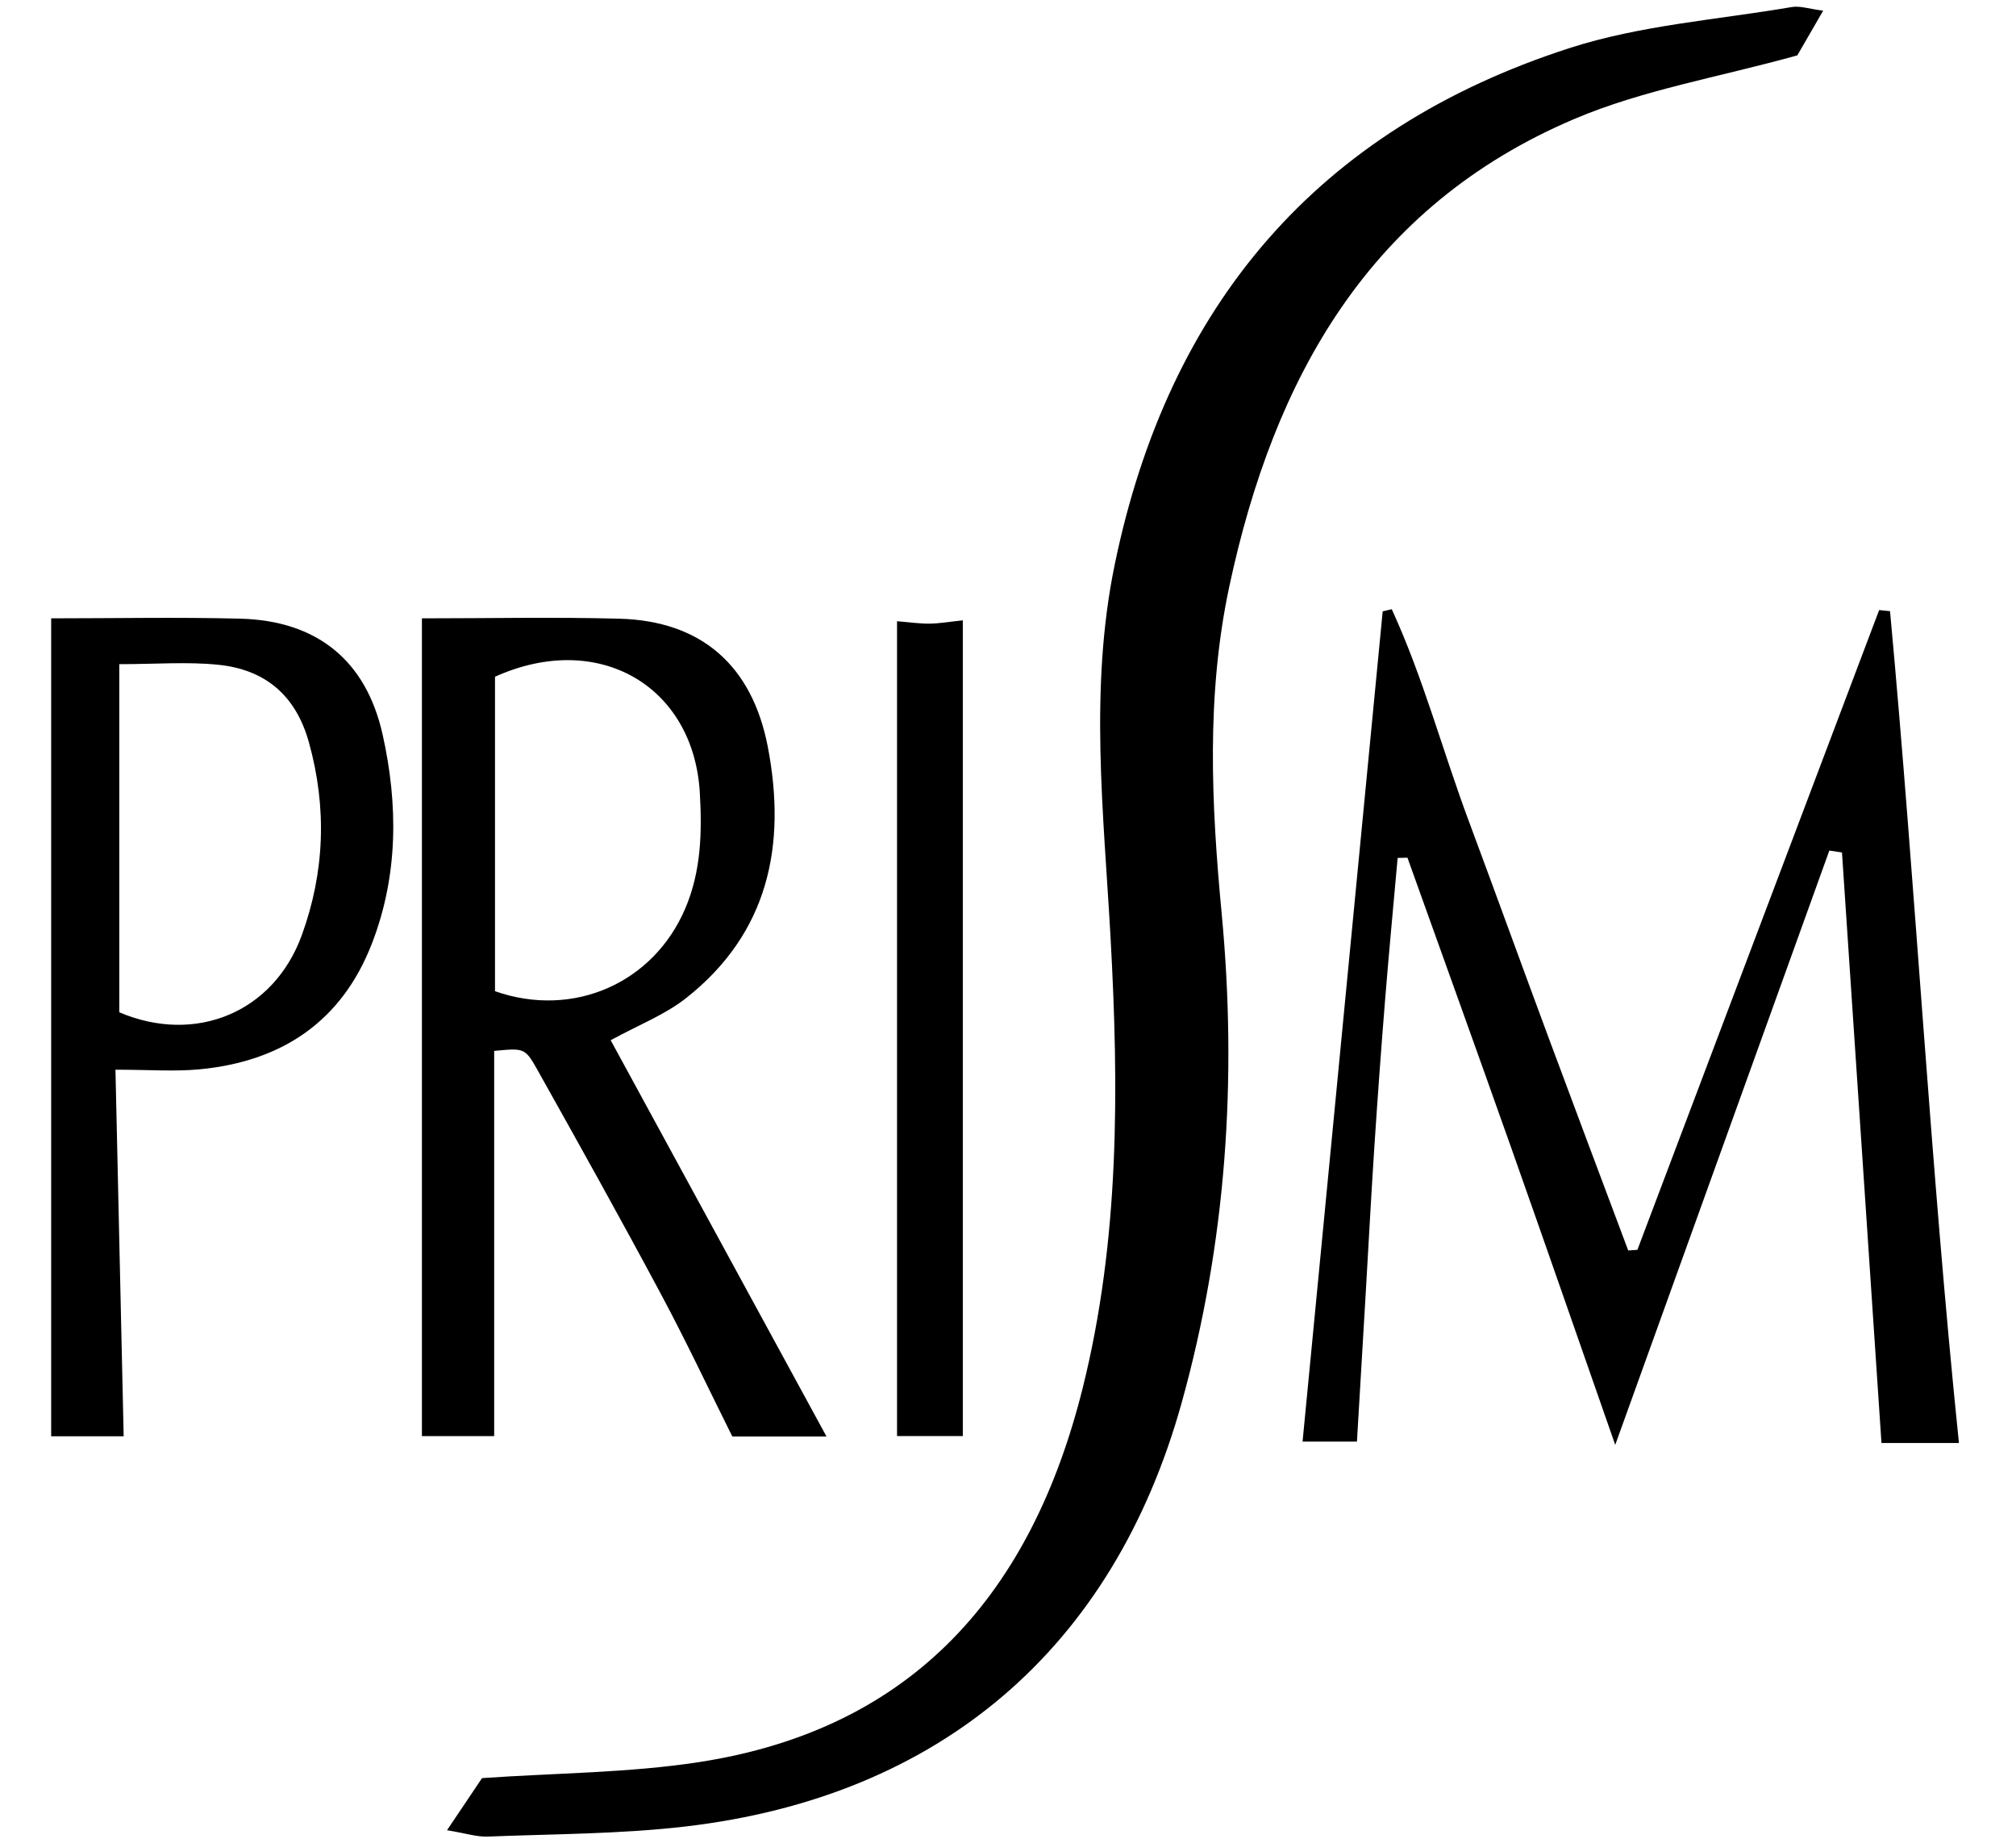 <?xml version="1.0" encoding="utf-8"?>
<!-- Generator: Adobe Illustrator 16.0.0, SVG Export Plug-In . SVG Version: 6.00 Build 0)  -->
<!DOCTYPE svg PUBLIC "-//W3C//DTD SVG 1.1//EN" "http://www.w3.org/Graphics/SVG/1.1/DTD/svg11.dtd">
<svg version="1.1" id="Layer_1" xmlns="http://www.w3.org/2000/svg" xmlns:xlink="http://www.w3.org/1999/xlink" x="0px" y="0px"
	 width="266.411px" height="243.544px" viewBox="0 0 266.411 243.544" enable-background="new 0 0 266.411 243.544"
	 xml:space="preserve">
<g id="MyHR" display="none">
	<g display="inline">
		<path fill-rule="evenodd" clip-rule="evenodd" d="M130.295,103.436c-16.937-4.834-37.185-0.419-51.723-14.39
			c-5.828-5.6-11.926-11.465-15.849-18.375c-5.314-9.371-8.657-19.86-10.104-31.166c1.188,1.343,2.712,2.512,3.519,4.057
			c16.497,31.597,41.159,41.497,78.696,26.589c30.771-12.217,61.043-9.978,90.969,1.836c26.068,10.291,30.709,24.497,16.758,48.42
			c-2.933,5.03-6.91,9.453-12.762,13.332c1.459-5.9,3.261-11.738,4.312-17.71c2.366-13.468-1.484-21.259-12.069-25.458
			c-10.881-4.313-27.083-1.043-31.777,8.599c-3.64,7.475-5.728,17.041-4.67,25.179c1.998,15.355,12.372,26.505,24.119,36.127
			c7.23,5.926,15.053,5.615,22.987,2.125c11.255-4.952,22.367-10.233,34.381-14.142c-9.246,16.293-22.682,28.17-38.98,36.134
			c-12.595,6.156-26.1,4.683-38.643-1.795c-9.212-4.759-18.341-9.716-27.264-14.996c-23.345-13.816-48.359-17.624-74.917-13.406
			c-26.633,4.231-46.858,17.469-59.507,41.627c-1.993,3.807-4.092,7.558-7.97,14.699c-2.287-26.429,7.917-43.696,23.059-58.507
			c15.872-15.524,35.764-23.417,57.277-27.577c6.538-1.265,13.249-1.895,19.609-3.75
			C127.599,118.597,132.683,113.729,130.295,103.436z"/>
		<path fill-rule="evenodd" clip-rule="evenodd" d="M157.221,55.82c-8.206,0.443-16.491-6.21-17.071-13.705
			c-0.757-9.749,9.683-21.805,19.744-22.804c11.185-1.111,19.501,5.623,19.412,15.715C179.219,44.988,168.352,55.218,157.221,55.82z
			"/>
	</g>
</g>
<g id="Layer_3" display="none">
	<g display="inline">
		<path fill-rule="evenodd" clip-rule="evenodd" d="M249.296,44.176c1.222,0.418,2.583,0.618,3.64,1.293
			c3.428,2.188,7.562,3.916,9.935,6.976c5.058,6.52,1.104,14.445-7.116,14.299c-5.203-0.093-10.336-2.304-15.574-2.828
			c-3.6-0.36-7.519-0.046-10.933,1.072c-2.726,0.893-3.79,3.517-0.05,5.253c3.918,1.819,4.78,5.024,4.835,9.009
			c0.122,8.651,0.731,17.299,0.761,25.949c0.014,4.194,1.882,7.039,5.097,9.066c3.636,2.292,7.431,4.385,11.325,6.201
			c4.961,2.314,5.771,5.384,2.628,9.704c-0.994,1.367-1.608,3.692-1.203,5.273c1.401,5.464,3.561,10.732,4.961,16.197
			c0.738,2.881,0.387,6.026,0.761,9.023c0.148,1.192,0.855,2.345,1.435,3.449c1.19,2.268,2.465,4.491,4.319,7.842
			c-7.392,0-13.468,0.083-19.534-0.13c-0.593-0.021-1.378-1.819-1.575-2.886c-0.104-0.562,0.727-1.586,1.386-1.952
			c6.248-3.469,4.618-8.279,2.235-13.119c-2.929-5.95-5.535-12.145-9.203-17.615c-2.508-3.74-6.125-7.289-10.061-9.421
			c-12.579-6.816-25.419-13.11-35.11-23.866c-0.623,0.271-1.137,0.358-1.167,0.53c-1.376,7.948-7.699,11.374-13.951,14.222
			c-11.921,5.432-24.029,10.504-36.287,15.123c-6.874,2.59-7.692,1.653-9.106-5.699c-0.153-0.793-0.362-1.575-1.504-2.584
			c-0.952,2.881-2.102,5.721-2.729,8.671c-0.176,0.826,0.957,2.383,1.884,2.907c2.885,1.635,5.949,2.957,8.962,4.358
			c4.594,2.135,8.873,3.778,11.78-2.688c1.45-3.225,3.816-3.072,5.957,0.026c2.354,3.407,5.015,6.602,8.116,10.636
			c-2.405,0.6-4.265,1.614-5.973,1.402c-15.142-1.876-30.273-3.863-45.36-6.136c-1.806-0.272-4.177-2.114-4.82-3.791
			c-1.894-4.939-3.327-10.104-4.402-15.294c-0.74-3.569-0.153-6.866,2.748-10.005c4.079-4.414,3.656-8.547,0.772-12.232
			c3.113-6.203,6.667-11.661,8.636-17.641c2.236-6.794-2.268-15.57-8.243-18.089c-1.216-0.514-2.774-0.216-4.175-0.291
			c0.165,1.242,0.03,2.629,0.545,3.703c2.712,5.65,1.394,10.492-3.107,14.371c-5.335,4.599-10.228,9.88-18.345,9.898
			c-2.847,0.006-5.734,2.358-8.521,3.798c-5.131,2.652-10.203,5.422-15.824,8.422c-0.272-1.494-0.747-2.387-0.485-2.913
			c5.384-10.82,4.58-22.655,5.795-34.173c1.426-13.526,7.759-19.329,21.41-20.208c19.12-1.23,37.284,3.698,55.412,8.676
			c13.023,3.577,26.023,6.962,39.705,6.491c8.283-0.285,16.276-1.623,23.234-6.396c4.235-2.905,7.301-0.55,10.248,1.853
			c2.418,1.972,4.013,2.785,6.36-0.257c3.439-4.456,8.503-4.734,13.662-4.047c1.262,0.169,2.51,0.452,4.424,0.805
			c-0.713-1.446-1.063-2.305-1.536-3.09c-3.683-6.106-3.369-6.762,3.714-8.039c1.103-0.198,2.145-0.73,3.214-1.109
			C245.296,44.176,247.296,44.176,249.296,44.176z M245.015,58.409c-0.081,0.425-0.162,0.849-0.242,1.273
			c4.313,1.208,8.577,2.864,12.971,3.359c1.357,0.152,4.242-2.767,4.368-4.434c0.231-3.072-2.492-3.887-5.312-3.207
			C252.859,56.353,248.942,57.402,245.015,58.409z"/>
		<path fill-rule="evenodd" clip-rule="evenodd" d="M108.322,71.09c7.64,10.258,6.217,14.692-9.023,32.628
			c6.918,1.908,7.984,4.696,3.088,9.906c-4.644,4.941-2.821,10.31-1.708,15.495c1.109,5.164,3.335,10.077,4.769,15.186
			c1.824,6.498,0.097,9.518-7.111,13.353c-6.807,3.622-11.088,3.345-15.175-1.447c-2.798-3.281-5.042-7.03-7.784-10.363
			c-4.582-5.57-9.236-10.696-17.704-10.142c-5.652,0.369-6.869-2.578-3.918-8.53c-12.26,1.532-25.261,5.714-32.983-10.641
			c12.466,9.689,22.735,1.619,33.396-1.452c4.661-8.372,14.361-8.957,21.417-13.646c3.208-2.131,7.573-2.515,11.403-3.723
			c0.931-0.293,1.941-0.544,2.715-1.095c4.468-3.18,9.036-6.248,13.26-9.731C107.389,83.237,110.188,78.641,108.322,71.09z"/>
		<path fill-rule="evenodd" clip-rule="evenodd" d="M176.536,171.947c-6.893,0-12.994,0.167-19.08-0.067
			c-3.255-0.125-2.193-2.439-1.017-3.777c2.289-2.606,5.22-4.677,7.347-7.392c6.053-7.723,11.747-15.728,17.773-23.471
			c2.06-2.646,2.056-4.537-0.541-6.687c-2.396-1.984-4.565-4.243-6.96-6.499c5.463-3.43,10.501-6.606,15.562-9.746
			c0.532-0.331,1.342-0.784,1.784-0.602c5.547,2.295,11.051,4.697,17.072,7.291c-1.47,1.09-2.471,1.891-3.529,2.605
			c-6.247,4.217-6.491,5.529-2.063,11.396c4.016,5.32,3.93,5.173-2.049,8.68c-8.457,4.959-16.751,10.196-25.158,15.242
			c-3.043,1.827-4.429,3.639-1.542,6.926C175.317,167.195,175.566,169.365,176.536,171.947z"/>
		<path fill-rule="evenodd" clip-rule="evenodd" d="M71.148,145.941c2.51,3.387,4.647,6.27,6.967,9.399
			c-1.336,0.808-2.258,1.437-3.24,1.948c-6.222,3.241-6.227,3.232-2.857,9.483c2.242,4.159,1.687,5.158-3.021,5.194
			c-4.811,0.036-9.622-0.009-14.432-0.05c-0.474-0.004-0.947-0.222-2.305-0.563C58.542,162.903,64.604,154.746,71.148,145.941z"/>
	</g>
</g>
<g id="QM_x2B_" display="none">
	<g>
		<path display="inline" fill-rule="evenodd" clip-rule="evenodd" d="M162.721,98.958c0-14.023,0.354-28.059-0.108-42.068
			c-0.397-12.074-5.305-16.73-16.374-17.107c-11.835-0.404-17.491,4.484-17.983,17.128c-0.546,14.006-0.125,28.051-0.125,42.079
			c-1.159,0.165-2.319,0.33-3.479,0.495c-0.922-2.108-2.599-4.201-2.643-6.327c-0.26-12.756-0.621-25.542-0.026-38.276
			c0.665-14.178,8.236-20.717,22.777-21.041c14.635-0.324,23.196,5.856,24.111,19.667c0.996,15.042,0.225,30.202,0.225,45.309
			C166.971,98.864,164.847,98.911,162.721,98.958z"/>
		<path display="inline" fill-rule="evenodd" clip-rule="evenodd" d="M188.624,108.703c16.754,0,33.605-1.076,50.229,0.393
			c10.443,0.924,14.327,9.685,14.285,23.398c-0.033,10.686-3.304,20.45-14.654,21.496c-16.593,1.53-33.43,0.393-50.164,0.393
			c-0.156-1.027-0.314-2.057-0.471-3.086c2.476-0.895,4.933-2.504,7.429-2.565c12.267-0.302,24.563,0.205,36.813-0.352
			c10.776-0.491,15.512-5.793,15.876-16.06c0.393-11.063-4.447-17.247-15.614-18.125c-9.55-0.752-19.199-0.258-28.804-0.297
			c-5.04-0.022-10.081-0.005-15.121-0.005C188.494,112.163,188.559,110.433,188.624,108.703z"/>
		<path display="inline" fill-rule="evenodd" clip-rule="evenodd" d="M128.082,164.305c0,13.382-0.044,26.764,0.016,40.145
			c0.038,8.385,1.362,15.9,11.174,18.692c12.925,3.678,22.5-2.315,23.29-15.719c0.624-10.592,0.055-21.248,0.255-31.871
			c0.072-3.83,0.842-7.646,1.292-11.467c1.337-0.053,2.675-0.105,4.012-0.158c0.444,4.756,1.24,9.51,1.259,14.266
			c0.048,11.149,0.558,22.393-0.668,33.426c-1.455,13.091-9.835,18.179-25.621,17.411c-13.415-0.65-20.342-6.27-20.998-18.93
			c-0.715-13.773-0.234-27.615-0.023-41.424c0.025-1.639,1.625-3.256,2.495-4.883C125.737,163.964,126.909,164.135,128.082,164.305z
			"/>
		<path display="inline" fill-rule="evenodd" clip-rule="evenodd" d="M101.539,154.374c-16.679,0-33.468,1.156-50.001-0.397
			c-11.475-1.078-14.436-11.375-14.522-21.72c-0.086-10.09,1.567-21.29,13.171-22.544c16.857-1.824,34.057-0.467,51.112-0.467
			c0.075,1.55,0.148,3.1,0.222,4.65c-6.344,0-12.688-0.003-19.03,0.001c-6.935,0.004-13.87-0.06-20.803,0.045
			c-9.205,0.138-16.984,2.375-19.011,13.096c-2.392,12.634,3.662,20.813,16.632,21.418c9.58,0.446,19.2,0.008,28.799,0.171
			c4.5,0.076,8.992,0.64,13.487,0.982C101.574,151.197,101.557,152.785,101.539,154.374z"/>
		<path display="inline" fill-rule="evenodd" clip-rule="evenodd" d="M87.434,204.587c2.779-3.015,5.989-5.742,8.247-9.104
			c4.82-7.186,2.869-15.794-4.066-19.119c-8.204-3.932-11.615,1.786-14.611,7.734c-1.908,3.786-3.263,7.85-5.133,11.657
			c-6.638,13.521-16.488,17.804-26.43,11.624c-8.841-5.496-11.723-22.311-4.667-31.466c2.839-3.683,7.581-5.901,11.457-8.785
			c0.789,0.963,1.578,1.925,2.368,2.889c-3.216,3.551-6.958,6.758-9.535,10.725c-4.927,7.581-2.951,17.785,3.948,20.957
			c9.156,4.208,13.839-1.531,17.306-8.846c1.589-3.352,2.601-6.971,4.114-10.363c5.282-11.843,12.68-16.238,21.928-13.174
			c9.151,3.033,14.274,14.457,9.924,25.303c-2.024,5.049-7.065,8.887-10.739,13.274C90.174,206.792,88.804,205.688,87.434,204.587z"
			/>
		<path display="inline" fill-rule="evenodd" clip-rule="evenodd" d="M39.029,8.185c19.726,0,39.452-0.047,59.175,0.109
			c1.252,0.01,2.894,1.323,3.671,2.487c3.83,5.732,0.028,30.097-5.263,34.78c-9.247,8.185-24.485,4.14-28.662-7.647
			c-0.525-1.482-0.741-3.084-1.02-4.646c-1.085-6.095-0.122-14.641-3.75-17.636c-3.917-3.231-12.12-1.205-18.443-1.624
			c-1.98-0.131-3.927-0.757-5.89-1.156C38.908,11.297,38.969,9.741,39.029,8.185z M97.4,23.467c2.093-11.15-6.7-8.872-13.928-9.479
			c-8.568-0.719-12.6,1.868-11.917,11.233c0.857,11.745,4.986,17.902,13.434,17.807C93.385,42.933,97.602,36.716,97.4,23.467z"/>
		<path display="inline" fill-rule="evenodd" clip-rule="evenodd" d="M102.915,68.889c-14.76,0-28.051-0.138-41.338,0.036
			c-17.291,0.225-19.062-3.672-18.766,17.4c0.047,3.374-1.154,6.765-1.778,10.146c-1.084-0.055-2.169-0.111-3.255-0.166
			c0-8.818-0.485-17.68,0.307-26.425c0.227-2.521,4.105-6.704,6.354-6.733c18.484-0.239,36.978,0.304,55.465,0.743
			C100.401,63.901,100.864,65.414,102.915,68.889z"/>
	</g>
	<g display="inline">
		
			<path fill-rule="evenodd" clip-rule="evenodd" fill="none" stroke="#000000" stroke-width="6" stroke-linecap="round" stroke-linejoin="round" stroke-miterlimit="10" d="
			M159.024,101.934c0-14.888,0.207-29.777-0.057-44.657c-0.272-15.415-7.395-22.332-22.273-22.332
			c-14.878,0-21.999,6.917-22.272,22.332c-0.264,14.88-0.058,29.77-0.058,44.657"/>
		
			<path fill-rule="evenodd" clip-rule="evenodd" fill="none" stroke="#000000" stroke-width="6" stroke-linecap="round" stroke-linejoin="round" stroke-miterlimit="10" d="
			M181.354,158.618c15.46,0,30.919,0.096,46.379-0.029c14.728-0.117,20.092-5.137,20.611-18.865
			c0.683-18.04-3.769-24.819-18.902-25.585c-15.991-0.808-32.057-0.181-48.088-0.181"/>
		
			<path fill-rule="evenodd" clip-rule="evenodd" fill="none" stroke="#000000" stroke-width="6" stroke-linecap="round" stroke-linejoin="round" stroke-miterlimit="10" d="
			M114.364,170.642c0,15.46-0.095,30.919,0.026,46.379c0.119,14.657,7.893,22.33,22.304,22.33c14.006,0,21.917-7.622,22.251-22.332
			c0.352-15.451,0.079-30.917,0.079-46.377"/>
		
			<path fill-rule="evenodd" clip-rule="evenodd" fill="none" stroke="#000000" stroke-width="6" stroke-linecap="round" stroke-linejoin="round" stroke-miterlimit="10" d="
			M88.599,113.958c-13.742,0-27.486-0.203-41.224,0.053c-15.167,0.286-25.767,9.659-25.767,22.277
			c0,12.917,10.753,22.271,25.765,22.32c13.742,0.045,27.483,0.01,41.226,0.01"/>
		
			<path fill-rule="evenodd" clip-rule="evenodd" fill="none" stroke="#000000" stroke-width="6" stroke-linecap="round" stroke-linejoin="round" stroke-miterlimit="10" d="
			M35.35,179.23c-11.403,2.321-12.93,12.953-12.927,20.611c0.003,6.175,2.283,16.368,12.929,17.156
			c8.068,0.595,14.2-0.262,17.728-10.087c2.257-6.291,4.86-13.008,8.207-18.996c4.429-7.928,12.193-12.223,20.223-6.651
			c7.881,5.465,9.431,14.356,5.443,23.763c-2.384,5.62-6.756,8.392-12.096,10.275"/>
		
			<path fill-rule="evenodd" clip-rule="evenodd" fill="none" stroke="#000000" stroke-width="6" stroke-linecap="round" stroke-linejoin="round" stroke-miterlimit="10" d="
			M55.962,10.896c0,6.299,0.256,12.609-0.053,18.891c-0.615,12.411,6.686,15.309,17.228,15.563
			c11.188,0.27,13.663-6.434,13.733-15.559c0.053-6.895,0.01-13.788,0.01-22.33c-22.298,0-42.927,0-63.555,0"/>
		
			<path fill-rule="evenodd" clip-rule="evenodd" fill="none" stroke="#000000" stroke-width="6" stroke-linecap="round" stroke-linejoin="round" stroke-miterlimit="10" d="
			M88.599,65.863c-20.628,0-41.258,0-63.556,0c0,11.959,0,22.298,0,32.635"/>
	</g>
</g>
<g id="QM_crown" display="none">
	<path display="inline" fill-rule="evenodd" clip-rule="evenodd" fill="none" d="M1128.303,102.327c0,66.052,0,132.104,0,198.157
		c-178.846,0-357.693,0-536.539,0c4.412-1.163,7.808-3.584,9.59-7.909c0.718-1.743,1.404-3.516,1.898-5.332
		c2.904-10.683,5.749-21.382,8.613-32.076c0.874-3.262,1.746-6.524,2.675-9.994c-3.408,0-6.44,0-9.7,0
		c-1.904,8.598-3.797,17.143-5.859,26.451c-0.418-1.211-0.62-1.669-0.734-2.147c-1.777-7.443-3.512-14.897-5.357-22.324
		c-0.194-0.779-0.994-1.95-1.586-1.997c-2.74-0.213-5.506-0.094-8.473-0.094c0.269,1.104,0.414,1.801,0.608,2.483
		c3.225,11.34,6.552,22.652,9.652,34.026c2.032,7.456-0.019,10.074-7.8,10.607c-0.254,0.017-0.499,0.142-1.107,0.323
		c0,2.614,0,5.298,0,7.982c-194.482,0-388.965,0-583.643,0c0-76.159,0-152.318,0-228.477c0.312,0.822,0.711,1.621,0.924,2.468
		c6.569,26.216,13.115,52.438,19.678,78.655c0.97,3.874,2.001,7.732,3.176,12.259c3.762-9.9,11.013-13.902,20.257-14.814
		c9.285-0.915,16.77,2.889,23.055,10c-0.196-7.317-4.818-20.48-8.866-25.735c-4.809-6.244-11.127-7.698-18.204-4.088
		c-1.677,0.855-3.328,1.855-4.773,3.051c-2.766,2.289-5.375,4.766-8.306,7.394c0.394-1.042,0.693-1.852,1.005-2.656
		c3.607-9.299,4.101-18.753,1.417-28.367c-3.187-11.417-9.603-20.92-17.797-29.243c-3.565-3.622-7.693-6.689-11.566-10.008
		c0-23.43,0-46.86,0-70.383c44.937,0,89.875,0,134.812,0c-1.916,4.153-3.507,8.498-5.819,12.417
		c-3.996,6.771-5.202,13.36-0.446,20.211c0.032,0.046-0.013,0.145-0.021,0.218c-10.509-7.519-19.077-3.921-21.711,1.713
		c-2.858,6.114,0.537,16.447,6.403,18.791c0.398-1.739,0.599-3.551,1.231-5.197c1.495-3.896,6.901-6.227,10.857-4.85
		c3.283,1.143,4.505,4.877,2.9,9.47c-0.728,2.082-1.818,4.037-2.743,6.047c3.283-0.3,6.49-0.83,9.694-0.819
		c3.155,0.01,6.309,0.568,9.209,0.86c-0.955-2.854-2.294-5.581-2.733-8.446c-0.777-5.076,2.605-8.06,7.651-7.226
		c4.572,0.756,6.967,3.215,7.625,7.851c0.119,0.837,0.187,1.683,0.327,2.97c4.331-3.311,6.569-7.269,7.5-12.168
		c1.133-5.964-3.09-14.185-11.771-13.058c-3.603,0.468-7.077,1.923-10.426,2.876c0.175-0.387,0.546-1.363,1.042-2.272
		c2.099-3.845,2.13-7.754,0.372-11.699c-0.732-1.642-1.626-3.211-2.411-4.832c-2.073-4.281-4.127-8.571-6.189-12.857
		c330.803,0,661.606,0,992.409,0c0,33.567,0,67.135,0,100.703c-2.791,0.046-5.598,0.287-8.37,0.079
		c-2.329-0.175-3.27,0.749-3.978,2.844c-6.313,18.681-12.721,37.329-19.106,55.984c-1.771,5.176-3.564,10.345-5.503,15.969
		c-0.415-1.049-0.661-1.601-0.854-2.17c-3.838-11.342-7.667-22.686-11.502-34.028c-4.095-12.112-8.178-24.229-12.324-36.323
		c-0.279-0.816-1.009-2.063-1.587-2.097c-3.463-0.198-6.943-0.098-10.73-0.098c0.376,1.248,0.596,2.1,0.888,2.926
		c10.048,28.441,20.107,56.878,30.139,85.325c0.317,0.902,0.71,1.998,0.477,2.84c-1.808,6.545-4.161,12.866-8.534,18.215
		c-4.171,5.104-9.433,7.332-16.043,6.067c-1.98-0.379-4.002-0.553-6.274-0.856c0,2.544,0.09,4.698-0.029,6.839
		c-0.084,1.502,0.556,2.185,1.937,2.276c3.321,0.218,6.649,0.6,9.969,0.549c10.341-0.161,17.838-4.99,22.436-14.24
		c1.241-2.495,2.442-5.035,3.362-7.658c9.211-26.254,18.345-52.535,27.535-78.796
		C1122.849,117.348,1125.602,109.847,1128.303,102.327z M906.314,76.43c0.212,0.002,0.425,0.004,0.637,0.006
		c0,38.821,0,77.641,0,116.5c3.996,0,7.726,0,11.528,0c0-42.392,0-84.575,0-127.099c-6.172,0-12.192,0.067-18.21-0.041
		c-1.794-0.032-2.459,0.672-2.984,2.292c-9.422,29.048-18.903,58.077-28.381,87.107c-1.973,6.043-3.98,12.075-6.132,18.597
		c-0.436-1.173-0.705-1.828-0.924-2.499c-3.359-10.274-6.723-20.547-10.064-30.827c-7.822-24.07-15.658-48.137-23.404-72.232
		c-0.612-1.905-1.506-2.488-3.433-2.441c-5.049,0.125-10.104,0.036-15.156,0.049c-0.861,0.002-1.722,0.089-2.575,0.136
		c0,42.504,0,84.685,0,127.015c3.838,0,7.491,0,11.502,0c0-38.898,0-77.661,0-116.423c0.74,0.603,1.037,1.241,1.253,1.905
		c11.479,35.385,22.946,70.775,34.438,106.157c0.912,2.809,1.254,6.483,3.221,8.066c1.721,1.385,5.369,0.251,8.144,0.49
		c2.144,0.185,2.895-0.708,3.519-2.651c6.884-21.44,13.877-42.846,20.836-64.263C895.526,109.662,900.918,93.045,906.314,76.43z
		 M176.467,179.754c0.201-0.526,0.209-0.633,0.267-0.688c0.524-0.493,1.06-0.975,1.588-1.464
		c17.076-15.833,24.455-35.35,20.562-58.311c-6.252-36.875-41.813-59.928-78.649-51.611c-41.078,9.275-62.153,55.81-41.944,92.612
		c16.255,29.602,52.379,41.659,83.614,27.984c1.153-0.504,2.808-0.575,3.996-0.168c6.647,2.281,13.217,4.787,19.824,7.185
		c8.303,3.014,16.57,6.1,25.54,6.628c12.127,0.715,22.418-4.604,27.058-14.187c3.969-8.197,2.188-17.341-4.618-23.713
		c-6.402-5.993-15.438-6.969-23.291-2.473c-2.703,1.548-4.62,3.747-5.138,6.924c-0.517,3.169,1.042,6.242,3.843,7.705
		c2.753,1.437,6.011,1.02,8.308-1.064c2.194-1.989,3.272-5.58,1.696-8.135c-1.272-2.063-3.481-3.55-5.093-5.115
		c7.14-3.049,15.939,1.842,17.031,10.112c1.143,8.657-5.685,17.994-14.365,18.996c-3.588,0.414-7.543,0.392-10.927-0.692
		C195.915,187.121,186.266,183.326,176.467,179.754z M404.905,188.106c6.781,10.986,16.969,15.567,29.669,15.58
		c0-3.705,0-7.08,0-10.622c-0.989,0-1.795,0.017-2.601-0.002c-7.672-0.185-13.715-3.232-17.838-9.897
		c-0.95-1.536-0.969-2.42,0.208-3.93c2.592-3.324,5.305-6.707,7.092-10.48c11.283-23.822,11.459-48.239,2.699-72.762
		c-4.355-12.194-12.155-21.91-24.115-27.597c-18.075-8.594-48.331-7.214-62.534,23.073c-10.172,21.693-10.286,44.324-3.622,67.037
		c3.377,11.509,9.403,21.619,19.595,28.368C370.105,197.899,387.287,197.402,404.905,188.106z M136.174,206.417
		c-28.595,0-57.189-0.043-85.783,0.069c-2.813,0.011-5.818,0.511-8.393,1.594c-5.785,2.435-6.263,8.067-1.24,11.892
		c3.421,2.604,7.379,3.93,11.63,3.668c14.481-0.892,28.949-2.006,43.428-2.956c13.127-0.86,26.278-2.458,39.389-2.212
		c18.362,0.345,36.698,2.088,55.044,3.254c9.893,0.628,19.776,1.446,29.677,1.892c4.629,0.208,8.929-1.318,12.341-4.619
		c3.549-3.434,3.131-8.198-1.274-10.313c-2.816-1.352-6.182-2.157-9.308-2.175C193.183,206.352,164.678,206.417,136.174,206.417z
		 M996.667,193.013c-0.357-3.854-0.925-7.342-0.963-10.835c-0.151-13.893-0.109-27.788-0.198-41.681
		c-0.038-5.95,0.016-11.916-0.39-17.845c-0.833-12.199-7.662-19.824-19.714-21.992c-4.053-0.729-8.247-1.068-12.363-0.979
		c-14.925,0.327-25.479,7.637-32.35,20.85c2.419,1.434,4.716,2.796,6.905,4.094c0.312-0.207,0.406-0.239,0.456-0.306
		c0.585-0.798,1.158-1.605,1.743-2.404c7.077-9.662,16.318-14.604,28.563-13.639c10.208,0.804,15.724,5.274,16.752,14.569
		c0.354,3.196,0.056,6.465,0.056,9.943c-3.681,0.832-7.456,1.645-11.211,2.541c-10.689,2.551-21.433,4.91-31.403,9.804
		c-11.54,5.665-16.583,14.98-15.828,27.646c0.686,11.514,8.031,19.841,19.461,21.616c11.939,1.854,22.923-0.828,32.855-7.73
		c1.968-1.368,3.911-2.771,6.096-4.32c0.522,3.782,0.994,7.208,1.471,10.667C990.077,193.013,993.295,193.013,996.667,193.013z
		 M527.173,147.634c21.373,0,42.417,0,64.136,0c-0.605-5.567-0.885-10.781-1.792-15.884c-1.591-8.94-4.844-17.246-11.706-23.544
		c-16.776-15.396-44.797-10.091-55.057,10.891c-8.778,17.954-8.475,36.67-1.234,55.083c4.072,10.355,12.07,17.006,23.029,19.409
		c4.526,0.992,9.29,1.285,13.941,1.251c14.526-0.105,28.436-9.604,33.297-22.503c-2.749-1.464-5.516-2.939-8.235-4.388
		c-2.476,3.291-4.83,6.472-7.239,9.61c-9.73,12.678-29.486,10.26-37.643,2.487C529.455,171.264,527.542,159.949,527.173,147.634z
		 M674.316,147.694c-0.867-6.579-1.305-12.694-2.547-18.641c-1.666-7.969-5.011-15.288-11.171-20.899
		c-16.77-15.274-44.723-10.005-54.938,10.802c-8.822,17.969-8.539,36.672-1.352,55.112c4.001,10.267,11.859,16.971,22.715,19.425
		c4.607,1.041,9.464,1.35,14.207,1.35c15.996,0.001,26.15-8.994,33.553-22.415c-2.882-1.538-5.645-3.012-8.385-4.475
		c-2.528,3.336-4.943,6.576-7.413,9.774c-9.577,12.398-29.185,10.066-37.267,2.508c-9.397-8.79-11.338-20.187-11.707-32.541
		C631.324,147.694,652.305,147.694,674.316,147.694z M693.953,193.018c0-1.388,0-2.458,0-3.527c0-20.474-0.017-40.948,0.045-61.421
		c0.003-1.142,0.303-2.658,1.059-3.359c4.025-3.739,8.132-7.41,12.419-10.842c4.387-3.512,9.412-5.532,15.166-5.685
		c10.879-0.289,17.137,4.901,18.563,15.719c0.317,2.405,0.502,4.847,0.507,7.271c0.04,19.572,0.022,39.144,0.022,58.716
		c0,1.031,0,2.062,0,3.002c3.822,0,7.188,0,10.573,0c0.05-0.788,0.112-1.325,0.112-1.862c0.005-20.835,0.049-41.67-0.042-62.504
		c-0.014-3.133-0.405-6.316-1.058-9.384c-2.123-9.974-7.787-16.705-18.133-18.757c-13.009-2.58-24.233,0.992-33.817,10.028
		c-1.66,1.565-3.322,3.127-5.549,5.222c0-5.209,0-9.655,0-14.102c-3.664,0-6.969,0-10.366,0c0,30.564,0,60.979,0,91.485
		C686.95,193.018,690.251,193.018,693.953,193.018z M508.132,101.542c-3.613,0-6.988,0-10.654,0c0,1.211,0,2.272,0,3.333
		c0,20.563,0.014,41.126-0.039,61.689c-0.003,1.062-0.245,2.493-0.943,3.124c-4.54,4.106-9.083,8.24-13.927,11.972
		c-4.966,3.826-10.777,5.166-17.077,4.609c-7.558-0.667-12.521-4.33-14.396-11.708c-0.986-3.883-1.414-8.002-1.444-12.019
		c-0.144-19.209-0.064-38.42-0.064-57.63c0-1.063,0-2.125,0-3.328c-3.667,0-7.03,0-10.452,0c-0.051,0.822-0.123,1.447-0.124,2.072
		c-0.005,20.653-0.027,41.307,0.025,61.96c0.007,2.603,0.261,5.229,0.665,7.803c2.182,13.884,11.008,21.205,25.066,21.555
		c11.218,0.28,20.287-4.056,28.147-11.623c1.365-1.314,2.785-2.572,4.728-4.361c0,5.206,0,9.58,0,13.942c3.64,0,7.01,0,10.489,0
		C508.132,162.439,508.132,132.158,508.132,101.542z M240.954,140.502c-3.906-2.99-7.96-6.781-12.634-9.512
		c-7.228-4.223-13.805-2.436-18.676,4.283c-0.895,1.234-1.844,2.515-2.357,3.924c-1.902,5.229-3.687,10.502-5.395,15.798
		c-0.545,1.691-0.718,3.503-1.061,5.26c6.458-6.862,13.981-10.563,23.304-9.674c9.342,0.891,16.585,5.046,20.302,14.854
		c7.989-31.878,15.807-63.078,23.8-94.974c-6.729,5.076-12.213,10.383-16.963,16.403
		C238.416,103.162,232.438,120.791,240.954,140.502z M1016.988,193.003c0-1.407,0-2.479,0-3.552
		c-0.001-15.781-0.01-31.563,0.013-47.345c0.003-1.707,0.098-3.426,0.316-5.117c1.943-15.058,16.293-28.843,29.757-27.098
		c0.409,0.053,0.845-0.098,1.285-0.156c0-3.438,0-6.708,0-9.992c-5.41-0.436-10.493-0.05-15.284,2.18
		c-7.217,3.359-12.066,9.091-16.157,15.951c0-5.421,0-10.842,0-16.342c-3.681,0-6.978,0-10.429,0c0,30.552,0,60.956,0,91.471
		C1010.005,193.003,1013.302,193.003,1016.988,193.003z M344.417,231.868c-3.755,0-7.04,0-10.445,0c0,1.208-0.002,2.193,0,3.18
		c0.018,12.44-0.157,24.886,0.127,37.32c0.173,7.563,4.993,12.74,12.288,13.975c2.294,0.388,4.675,0.532,6.997,0.42
		c9.029-0.439,15.152-4.702,15.552-12.722c0.695-13.996,0.193-28.052,0.193-42.191c-3.319,0-6.671,0-10.175,0
		c0,2.897,0,5.591,0,8.285c-0.001,9.916,0.032,19.833-0.017,29.75c-0.023,4.768-2.133,7.238-6.272,7.616
		c-5.293,0.483-8.22-2.127-8.236-7.495c-0.037-11.72-0.012-23.439-0.012-35.159C344.417,233.88,344.417,232.912,344.417,231.868z
		 M96.734,189.839c-3.513-2.771-6.391-4.939-9.141-7.258c-1.167-0.984-2.129-1.24-3.612-0.655c-4.94,1.948-9.897,3.881-14.946,5.516
		c-3.833,1.241-7.765,2.494-11.74,2.911c-11.15,1.172-20.618-8.201-19.308-19.04c0.285-2.361,1.449-4.886,2.923-6.779
		c3.435-4.412,10.542-5.749,14.378-3.061c-0.645,0.225-1.255,0.381-1.817,0.642c-3.288,1.526-4.982,5.079-4.095,8.53
		c0.884,3.435,4.101,5.664,7.759,5.374c3.523-0.279,6.36-3.108,6.561-6.754c0.189-3.443-1.399-6.063-4.182-7.999
		c-6.421-4.464-15.583-4.511-21.891-0.122c-6.989,4.862-10.533,13.574-8.636,21.23c2.581,10.421,11.964,17.992,23.656,18.384
		c4.982,0.167,10.193-0.158,14.967-1.471C77.281,196.627,86.726,193.141,96.734,189.839z M828.823,248.606
		c-1.357-0.874-2.243-1.464-3.148-2.023c-7.95-4.916-15.267-1.72-16.171,7.618c-0.69,7.131-0.274,14.373-0.248,21.564
		c0.005,1.321,0.388,2.676,0.784,3.957c1.945,6.29,7.752,8.889,13.712,6.01c1.96-0.947,3.669-2.413,5.598-3.714
		c0.077,1.325,0.151,2.613,0.224,3.86c3.007,0,5.751,0,8.52,0c0-18.153,0-36.104,0-54.072c-3.16,0-6.09,0-9.27,0
		c0,2.84,0,5.522,0,8.206C828.823,242.702,828.823,245.392,828.823,248.606z M486.191,267.762c0-3.364,0.017-6.499-0.004-9.635
		c-0.045-6.863-4.312-12.05-11.02-13.426c-8.065-1.653-15.7,1.153-17.716,7.672c-2.662,8.61-2.746,17.736,0.004,26.303
		c2.473,7.701,13.584,10.586,21.786,6.518c4.806-2.384,6.59-6.518,6.922-11.724c-3.225,0-6.251,0-9.404,0
		c-0.126,0.616-0.202,1.137-0.341,1.64c-0.757,2.738-2.392,3.898-5.398,3.853c-2.878-0.044-4.882-1.417-5.221-4.083
		c-0.287-2.266-0.059-4.597-0.059-7.117C472.669,267.762,479.31,267.762,486.191,267.762z M842.94,265.496
		c-0.017,0.001-0.033,0.001-0.05,0.001c0,2.701-0.148,5.413,0.028,8.104c0.533,8.084,4.614,12.26,12.648,13.142
		c9.998,1.097,16.703-3.691,17.174-12.631c0.303-5.747,0.255-11.532-0.009-17.284c-0.298-6.464-4.175-11.053-10.069-12.032
		c-2.714-0.451-5.587-0.517-8.318-0.188c-6.813,0.82-10.834,5.123-11.366,11.977C842.749,259.538,842.94,262.524,842.94,265.496z
		 M663.308,265.428c0-2.433,0.045-4.866-0.008-7.299c-0.177-8.175-4.552-12.924-12.623-13.755
		c-11.297-1.164-17.348,4.19-17.427,15.495c-0.032,4.593-0.11,9.197,0.146,13.778c0.443,7.939,4.503,12.082,12.409,13.055
		c11.185,1.375,17.495-4.151,17.504-15.327C663.311,269.392,663.309,267.409,663.308,265.428z M769.02,265.709
		c-0.015,0-0.028,0-0.044,0c0-2.793,0.146-5.595-0.027-8.377c-0.484-7.81-4.768-12.22-12.554-12.924
		c-1.955-0.177-3.974-0.095-5.921,0.175c-6.332,0.873-10.229,4.164-10.956,10.454c-0.699,6.049-0.623,12.223-0.454,18.329
		c0.221,8.002,4.5,12.368,12.438,13.336c11.197,1.365,17.5-4.145,17.519-15.315C769.023,269.494,769.02,267.602,769.02,265.709z
		 M888.459,285.893c0-1.06,0-2.028,0-2.997c0-8.21,0-16.419,0-24.629c0-3.432,2.977-6.764,6.08-6.811
		c2.521-0.038,3.448,1.7,3.448,6.472c0.001,8.39-0.004,16.779,0.008,25.17c0.001,0.946,0.094,1.894,0.141,2.778
		c3.281,0,6.208,0,9.351,0c0-1.178,0-2.154,0-3.13c-0.002-9.834,0.091-19.668-0.039-29.5c-0.091-6.955-4.826-10.465-11.436-8.511
		c-1.933,0.571-3.653,1.878-5.446,2.891c-0.718,0.405-1.37,0.929-2.254,1.537c-0.146-1.554-0.252-2.688-0.365-3.893
		c-3.043,0-5.949,0-8.949,0c0,13.628,0,27.031,0,40.622C882.15,285.893,885.159,285.893,888.459,285.893z M403.847,285.92
		c0-11.579,0.225-23.005-0.105-34.414c-0.142-4.917-3.428-7.446-8.405-7.089c-2.311,0.166-4.601,1.271-6.792,2.204
		c-1.265,0.538-2.313,1.585-3.702,2.576c-0.163-1.496-0.294-2.695-0.426-3.904c-3.072,0-5.972,0-8.928,0c0,13.64,0,27.031,0,40.605
		c3.156,0,6.162,0,9.458,0c0-1.071,0-2.039,0-3.007c0-8.652-0.01-17.305,0.007-25.956c0.004-2.271,3.499-5.404,6.043-5.483
		c2.343-0.073,3.468,1.526,3.474,5.049c0.015,8.831,0.001,17.664,0.012,26.496c0.001,0.954,0.084,1.908,0.132,2.923
		C397.829,285.92,400.754,285.92,403.847,285.92z M775.252,285.867c3.156,0,6.144,0,9.335,0c0-1.187,0-2.165,0-3.144
		c-0.001-8.295-0.003-16.589,0-24.883c0.001-3.061,3.318-6.442,6.258-6.387c2.351,0.044,3.324,1.724,3.326,5.776
		c0.004,8.565,0.001,17.129,0.001,25.694c0,0.963,0,1.925,0,2.918c3.334,0,6.327,0,9.36,0c0-11.405,0.188-22.577-0.08-33.738
		c-0.132-5.47-3.488-8.205-8.95-7.688c-2.222,0.21-4.39,1.391-6.488,2.339c-1.178,0.531-2.164,1.487-3.469,2.418
		c-0.144-1.518-0.256-2.715-0.365-3.873c-3.13,0-6.039,0-8.928,0C775.252,258.953,775.252,272.351,775.252,285.867z
		 M708.469,231.808c0,18.159,0,36.052,0,54.07c9.019,0,17.875,0,26.832,0c0-3.049,0-5.893,0-9.086c-5.492,0-10.845,0-16.461,0
		c0-15.173,0-29.998,0-44.984C715.273,231.808,711.98,231.808,708.469,231.808z M541.44,254.654
		c-2.222-7.662-9.569-11.73-17.812-9.963c-4.559,0.979-7.921,3.459-8.96,8.272c-1.063,4.928,0.191,9.193,4.353,12.19
		c2.169,1.563,4.707,2.608,7.052,3.934c1.793,1.015,3.837,1.821,5.212,3.254c0.935,0.975,1.505,3.06,1.12,4.301
		c-0.32,1.032-2.198,2.005-3.516,2.22c-3.068,0.501-5.348-1-6.729-3.857c-0.34-0.705-0.639-1.432-0.998-2.243
		c-2.815,0.792-5.477,1.54-8.153,2.292c3.368,9.291,9.826,13.158,18.95,11.406c5.021-0.964,8.501-3.714,9.657-8.934
		c1.155-5.216-0.351-9.322-4.957-12.378c-2.537-1.683-5.367-2.919-8.033-4.414c-1.327-0.745-2.923-1.366-3.77-2.509
		c-0.775-1.044-1.32-3.007-0.836-4.028c0.496-1.05,2.49-2.164,3.602-1.967c1.682,0.297,3.254,1.591,4.697,2.691
		c0.723,0.552,1.056,1.612,1.676,2.623C536.533,256.56,538.999,255.603,541.44,254.654z M423.645,245.053
		c0.276,1.224,0.424,2.008,0.632,2.774c2.85,10.522,5.691,21.047,8.569,31.562c1.875,6.846,1.899,6.778,8.985,6.734
		c1.789-0.012,2.448-0.639,2.899-2.336c3.213-12.101,6.551-24.168,9.829-36.251c0.198-0.729,0.234-1.502,0.38-2.491
		c-1.538,0-2.787,0-4.037,0c-5.296,0-5.272,0.006-6.484,5.166c-1.583,6.738-3.21,13.467-4.986,20.91
		c-0.422-1.479-0.668-2.228-0.85-2.993c-1.646-6.924-3.232-13.862-4.98-20.76c-0.223-0.88-1.214-2.126-1.961-2.21
		C429.162,244.879,426.63,245.053,423.645,245.053z M680.023,285.901c0-10.438,0-20.76,0-31.443c2.009,0,3.747,0,5.384,0
		c0-2.751,0-5.13,0-7.772c-1.906,0-3.575,0-5.211,0c-0.581-6.425-0.321-6.769,5.565-7.649c0-2.554,0-5.104,0-7.786
		c-4.051-0.285-8.029-1.096-11.445,1.361c-4.845,3.484-3.437,9.055-4.11,14.012c-1.293,0.128-2.503,0.248-3.76,0.372
		c0,2.548,0,4.928,0,7.407c1.379,0.11,2.588,0.209,4.021,0.325c0,10.494,0,20.746,0,31.174
		C673.719,285.901,676.727,285.901,680.023,285.901z M573.174,235.806c-3.403,0-6.346,0-9.597,0c0,3.696,0,7.248,0,10.809
		c-1.336,0.156-2.369,0.277-3.437,0.403c0,2.55,0,4.935,0,7.361c1.214,0.13,2.252,0.241,3.467,0.371c0,1.139,0,2.116,0,3.094
		c0.001,6.758-0.049,13.517,0.02,20.273c0.049,4.68,1.891,7.442,5.92,8.157c3.121,0.554,6.366,0.403,9.628,0.569
		c0-3.14,0-5.688,0-8.207c-5.908-0.666-5.957-0.721-5.958-6.45c-0.001-3.874,0-7.749,0-11.624c0-1.941,0-3.884,0-6.11
		c2.271,0,4.108,0,5.924,0c0-2.692,0-5.079,0-7.747c-2.016,0-3.861,0-5.967,0C573.174,242.946,573.174,239.468,573.174,235.806z
		 M500.863,245.212c-3.3,0-6.223,0-9.22,0c0,13.687,0,27.205,0,40.662c3.185,0,6.107,0,9.243,0c0-1.181,0-2.156,0-3.132
		c0-7.566-0.005-15.133,0.001-22.7c0.005-5.554,2.17-7.256,7.646-6.027c0.602,0.135,1.205,0.264,1.905,0.418
		c0-3.412,0-6.692,0-10.015c-4.298-0.25-7.098,1.894-9.576,5.697C500.863,248.093,500.863,246.787,500.863,245.212z M545.88,245.2
		c0,13.646,0,27.112,0,40.708c3.146,0,6.151,0,9.301,0c0-13.633,0-27.093,0-40.708C552.071,245.2,549.125,245.2,545.88,245.2z
		 M419.1,285.912c0-13.626,0-27.083,0-40.651c-3.157,0-6.145,0-9.139,0c0,13.681,0,27.146,0,40.651
		C413.087,285.912,416.017,285.912,419.1,285.912z M555.134,237.93c0-2.907,0-5.629,0-8.367c-3.222,0-6.221,0-9.254,0
		c0,2.886,0,5.55,0,8.367C548.958,237.93,551.9,237.93,555.134,237.93z M419.114,229.544c-3.274,0-6.198,0-9.105,0
		c0,2.926,0,5.645,0,8.337c3.166,0,6.09,0,9.105,0C419.114,235.016,419.114,232.354,419.114,229.544z"/>
	<g display="inline">
		<path fill-rule="evenodd" clip-rule="evenodd" d="M1.392,77.336c3.834,3.286,7.92,6.323,11.45,9.908
			c8.113,8.24,14.464,17.647,17.62,28.951c2.657,9.517,2.168,18.877-1.403,28.083c-0.309,0.796-0.605,1.598-0.996,2.629
			c2.901-2.602,5.485-5.054,8.223-7.319c1.432-1.184,3.065-2.174,4.726-3.021c7.006-3.574,13.261-2.134,18.022,4.047
			c4.007,5.203,8.583,18.234,8.777,25.478c-6.223-7.041-13.633-10.806-22.825-9.9c-9.152,0.902-16.33,4.865-20.055,14.666
			c-1.163-4.482-2.184-8.302-3.144-12.137C15.291,132.765,8.81,106.806,2.306,80.852c-0.21-0.838-0.605-1.63-0.915-2.443
			C1.392,78.052,1.392,77.694,1.392,77.336z"/>
		<path fill-rule="evenodd" clip-rule="evenodd" d="M135.391,7.657c2.042,4.243,4.075,8.49,6.127,12.729
			c0.777,1.604,1.662,3.157,2.387,4.783c1.741,3.905,1.709,7.775-0.368,11.582c-0.491,0.899-0.858,1.866-1.032,2.249
			c3.315-0.943,6.755-2.384,10.322-2.848c8.594-1.116,12.775,7.022,11.653,12.927c-0.921,4.851-3.137,8.769-7.425,12.046
			c-0.138-1.274-0.206-2.111-0.323-2.94c-0.651-4.589-3.022-7.023-7.548-7.772c-4.996-0.826-8.345,2.129-7.575,7.154
			c0.435,2.837,1.76,5.537,2.706,8.362c-2.872-0.289-5.994-0.841-9.118-0.852c-3.172-0.011-6.347,0.513-9.597,0.811
			c0.916-1.99,1.995-3.926,2.715-5.986c1.589-4.547,0.379-8.244-2.871-9.375c-3.916-1.363-9.268,0.944-10.749,4.802
			c-0.625,1.63-0.825,3.423-1.218,5.145c-5.808-2.32-9.169-12.55-6.339-18.603c2.608-5.578,11.09-9.14,21.494-1.696
			c0.009-0.073,0.053-0.17,0.021-0.216c-4.709-6.782-3.515-13.305,0.441-20.009c2.29-3.879,3.865-8.181,5.761-12.292
			C135.034,7.657,135.212,7.657,135.391,7.657z"/>
		<path fill-rule="evenodd" clip-rule="evenodd" d="M175.558,185.078c9.702,3.535,19.254,7.292,29.008,10.419
			c3.35,1.074,7.266,1.095,10.817,0.686c8.594-0.992,15.353-10.235,14.222-18.806c-1.081-8.188-9.792-13.029-16.86-10.011
			c1.595,1.549,3.782,3.021,5.042,5.063c1.56,2.53,0.493,6.084-1.679,8.054c-2.274,2.063-5.5,2.476-8.225,1.054
			c-2.772-1.448-4.316-4.49-3.805-7.627c0.514-3.146,2.411-5.323,5.087-6.855c7.774-4.451,16.72-3.484,23.058,2.449
			c6.738,6.308,8.501,15.36,4.572,23.476c-4.593,9.487-14.781,14.753-26.787,14.045c-8.88-0.523-17.065-3.578-25.285-6.563
			c-6.542-2.374-13.045-4.854-19.626-7.113c-1.176-0.403-2.814-0.333-3.956,0.167c-30.922,13.538-66.685,1.602-82.777-27.705
			c-20.007-36.434,0.857-82.503,41.524-91.686c36.468-8.234,71.672,14.589,77.862,51.095c3.854,22.731-3.451,42.052-20.356,57.728
			c-0.523,0.484-1.053,0.961-1.572,1.45C175.765,184.451,175.756,184.557,175.558,185.078z M105.194,181.204
			c3.681-5.913,8.627-8.813,14.641-9.427c4.128-0.422,8.395-0.325,12.516,0.203c9.885,1.265,19.246,4.605,28.45,8.266
			c2.938,1.168,4.537,0.558,6.523-1.703c20.043-22.822,20.472-61.954,0.815-85.142c-19.64-23.17-51.244-21.88-68.337,3.544
			c-15.819,23.53-16.043,48.309-2.6,73.148C99.286,173.944,102.333,177.274,105.194,181.204z M154.081,188.824
			c-3.785-1.563-7.381-3.042-10.974-4.529c-7.637-3.163-15.466-5.448-23.849-5.025c-4.137,0.208-8.201,0.777-11.813,3.283
			C119.413,194.628,140.574,197.498,154.081,188.824z"/>
		<path fill-rule="evenodd" clip-rule="evenodd" d="M135.668,211.474c28.219,0,56.439-0.065,84.657,0.094
			c3.094,0.018,6.427,0.814,9.215,2.153c4.361,2.095,4.775,6.811,1.261,10.21c-3.378,3.268-7.635,4.779-12.218,4.572
			c-9.801-0.442-19.586-1.251-29.38-1.873c-18.163-1.155-36.315-2.88-54.494-3.222c-12.98-0.244-25.999,1.338-38.995,2.189
			c-14.333,0.94-28.657,2.043-42.994,2.926c-4.208,0.259-8.126-1.053-11.513-3.632c-4.973-3.787-4.5-9.362,1.227-11.773
			c2.549-1.072,5.524-1.567,8.309-1.578C79.051,211.43,107.359,211.474,135.668,211.474z"/>
		<path fill-rule="evenodd" clip-rule="evenodd" d="M239.4,146.218c-8.431-19.514-2.513-36.967,10.217-53.101
			c4.703-5.96,10.132-11.214,16.793-16.239c-7.914,31.578-15.653,62.465-23.563,94.024c-3.68-9.709-10.85-13.823-20.099-14.705
			c-9.23-0.88-16.678,2.784-23.071,9.578c0.339-1.739,0.51-3.533,1.05-5.208c1.691-5.243,3.458-10.464,5.341-15.64
			c0.508-1.395,1.448-2.663,2.333-3.885c4.822-6.652,11.333-8.421,18.489-4.241C231.52,139.505,235.534,143.259,239.4,146.218z"/>
		<path fill-rule="evenodd" clip-rule="evenodd" d="M96.623,195.062c-9.909,3.269-19.259,6.721-28.834,9.355
			c-4.726,1.3-9.885,1.621-14.817,1.456c-11.575-0.389-20.864-7.884-23.419-18.2c-1.877-7.58,1.631-16.205,8.55-21.018
			c6.245-4.345,15.315-4.298,21.671,0.121c2.755,1.916,4.328,4.51,4.141,7.918c-0.199,3.61-3.008,6.411-6.496,6.687
			c-3.621,0.287-6.806-1.919-7.681-5.32c-0.878-3.417,0.8-6.934,4.054-8.444c0.557-0.258,1.16-0.413,1.799-0.636
			c-3.798-2.662-10.834-1.338-14.235,3.03c-1.458,1.875-2.611,4.374-2.894,6.711c-1.296,10.73,8.077,20.01,19.115,18.85
			c3.936-0.414,7.829-1.654,11.623-2.882c4.999-1.618,9.906-3.532,14.797-5.46c1.469-0.579,2.421-0.325,3.576,0.649
			C90.295,190.171,93.145,192.318,96.623,195.062z"/>
	</g>
</g>
<g id="Itemtracker" display="none">
	<g display="inline">
		<path fill-rule="evenodd" clip-rule="evenodd" fill="none" d="M36.705,95.073c-0.837,6.952-1.592,13.223-2.406,19.98
			c2.698-0.14,4.422-0.229,6.55-0.34c1.321-8.831,2.575-17.214,3.924-26.229c-8.16,0-15.178,0-22.823,0
			c-0.941,5.014-1.829,9.74-2.852,15.188c2.928-0.154,4.79-0.251,6.636-0.349c0.833-3.136,1.538-5.791,2.191-8.25
			C30.955,95.073,33.413,95.073,36.705,95.073z M67.5,102.763c0.418-4.751,0.814-9.245,1.257-14.272c-7.673,0-14.479,0-21.914,0
			c-0.899,6.342-1.734,12.228-2.646,18.664c2.561-0.148,3.973-0.23,5.666-0.329c0.82-4.129,1.582-7.964,2.423-12.2
			c2.996,0,5.684,0,8.696,0c0.135,2.747,0.261,5.312,0.399,8.137C63.397,102.763,65.121,102.763,67.5,102.763z M42.129,68.293
			c-0.907,4.176-1.771,8.15-2.633,12.123c-3.155,0-5.849,0-8.879,0c0-2.911,0-5.343,0-8.005c-2.19,0-4.031,0-6.429,0
			c-0.338,4.578-0.646,8.736-1,13.518c7.697,0,14.387,0,21.709,0c0.877-5.74,1.758-11.5,2.695-17.635
			C45.301,68.293,43.895,68.293,42.129,68.293z"/>
		<path fill-rule="evenodd" clip-rule="evenodd" d="M99.741,141.255c-16.46,0-28.75,0-43.896,0
			c-3.267,12.3-6.79,25.571-10.955,41.252c-9.231,0.486-18.542,0.974-33.181,1.743c5.115-27.244,9.553-50.872,14.26-75.942
			c38.225,0,73.313,0,114.114,0c-6.746,45.078-13.015,86.995-19.622,131.148c-10.64,0.551-19.263,0.998-32.751,1.699
			C91.78,207.368,95.554,176.016,99.741,141.255z"/>
		<path fill-rule="evenodd" clip-rule="evenodd" d="M253.716,179.702c-11.895,0-20.51,0-30.601,0
			c-0.693-14.126-1.323-26.948-1.997-40.684c-15.061,0-28.501,0-43.479,0c-4.207,21.179-8.015,40.354-12.114,61.001
			c-8.462,0.491-15.525,0.901-28.328,1.643c4.563-32.18,8.735-61.609,13.232-93.32c37.178,0,71.206,0,109.57,0
			C257.786,133.477,255.808,155.947,253.716,179.702z"/>
		<path fill-rule="evenodd" clip-rule="evenodd" d="M126.865,7.356c8.828,0,15.857,0,27.319,0
			c-4.685,30.671-9.087,59.473-13.474,88.174c-36.611,0-70.063,0-108.547,0c1.768-23.906,3.306-44.697,4.998-67.588
			c11.99,0,21.194,0,32.146,0c0,13.313,0,25.471,0,40.027c15.151,0,28.618,0,44.395,0C118.013,48.108,122.329,28.235,126.865,7.356z
			"/>
	</g>
</g>
<g id="i-GRasp" display="none">
	<g>
		<path display="inline" fill-rule="evenodd" clip-rule="evenodd" fill="none" d="M7.058,272.556
			c0-19.323,0.102-38.647-0.097-57.968c-0.035-3.356,0.571-4.137,4.062-4.132c93.783,0.125,187.566,0.1,281.349,0.1
			c103.444,0,206.889,0.016,310.333-0.073c3.313-0.002,4.486,0.314,4.475,4.215c-0.177,57.302-0.164,114.605-0.019,171.908
			c0.009,3.52-0.827,4.061-4.149,4.042c-28.317-0.161-56.636-0.093-84.954-0.093c0.066-1.696,0.131-3.393,0.197-5.09
			c0.177-0.277,0.475-0.537,0.514-0.832c2.795-21.53,11.838-39.967,27.436-55.094c11.888-11.528,25.832-19.36,41.96-23.456
			c4.612-1.171,9.405-1.263,14.07-2.727c-14.492-0.869-27.354-5.51-39.571-13.132c-20.548-12.819-34.234-30.442-40.801-53.719
			c-1.146-4.065-2.805-7.985-4.559-12.903c-0.867,1.663-1.315,2.187-1.423,2.774c-4.503,24.574-16.134,44.626-36.644,59.447
			c-11.227,8.112-23.541,13.123-36.928,16.22c-5.916,1.368-11.916-0.325-17.688,1.472c-9.927,0.715-19.687,2.578-28.734,6.652
			c-34.586,15.577-52.675,42.596-54.829,80.388c-110,0-220-0.02-330,0.096c-3.424,0.004-4.148-0.664-4.103-4.097
			c0.226-16.997,0.103-33.998,0.103-50.998c0.27-0.053,0.497-0.18,0.683-0.382c0.933,0.503,2.299,0.804,2.341-0.464
			c0.169-5.209,0.157-10.434-0.103-15.637c-0.061-1.211-1.441-0.859-2.275-0.139c-0.152-0.234-0.368-0.36-0.646-0.379
			c0-6.334,0-12.667,0-19c0.261-0.116,0.49-0.277,0.688-0.482c0.638,1.189,1.406,2.372,2.723,2.756
			c5.174,1.51,10.479,0.654,15.72,0.563c1.729-0.03,0.467-1.887,0.797-2.849c5.231,4.179,11.523,2.131,17.326,2.948
			c2.235,0.314,1.846-1.373,1.853-2.597c0.028-5.311,0.068-10.624-0.081-15.931c-0.036-1.264,1.087-3.525-1.113-3.66
			c-2.094-0.128-3.729,1.517-3.9,3.778c-0.213,2.807-0.052,5.64-0.156,8.458c-0.112,3.039-1.432,5.139-4.773,5.166
			c-3.343,0.026-4.732-2.061-4.85-5.091c-0.129-3.315-0.02-6.639-0.095-9.956c-0.02-0.885,0.449-2.273-0.933-2.406
			c-0.86-0.082-1.9,0.469-2.675,1.003c-1.546,1.067-1.532,2.776-1.583,4.475c-0.14,4.669,0.101,9.301,1.05,13.884
			c-2.598-2.52-5.849-2.705-9.14-2.357c-3.03,0.321-4.017-0.725-3.915-3.838c0.231-7.088,0.113-14.189,0.033-21.284
			c-0.013-1.165,0.812-2.862-0.933-3.411c-1.361-0.43-2.56,0.565-3.488,1.467c-0.798,0.775-1.307,1.85-1.943,2.791
			C7.543,272.729,7.338,272.587,7.058,272.556z M72.262,256.784c-0.92,0.083-2.576,0.818-1.042,1.302
			c4.796,1.511,7.203,5.112,9.392,9.345c2.46-3.993,4.643-7.538,9.133-9.116c1.943-0.683,0.668-1.581-0.769-1.633
			c-4.673-1.223-6.137-5.457-8.31-9.256C79.026,251.872,76.831,255.419,72.262,256.784z M119.07,298.558
			c0.236-5.328-1.236-9.073-7.567-9.231c-1.483-0.037-4.111-1.226-3.752-3.042c0.513-2.596,3.088-1.723,5.01-1.389
			c0.481,0.084,0.949,0.314,1.394,0.535c1.586,0.786,2.571,0.711,3.402-1.25c1.054-2.488-0.544-2.867-2.115-3.447
			c-7.701-2.838-12.719,0.456-13.437,8.801c-2.228-5.264-4.925-9.961-11.726-9.694c-4.359-0.851-6.715-4.527-10.093-7.544
			c-1.831,4.241-4.894,6.59-9.024,7.537c-2.701-0.406-5.042,3.088-7.479,1.418c-4.451-3.053-9.093,0.908-13.552-0.996
			c-1.455-0.622-1.258,1.52-1.269,2.561c-0.058,5.664-0.015,11.329-0.075,16.993c-0.019,1.722,0.249,2.811,2.397,2.815
			c2.123,0.004,3.004-0.658,2.918-2.859c-0.13-3.327-0.09-6.664-0.023-9.995c0.057-2.825,1.279-5.108,4.334-5.007
			c2.827,0.094,3.742,2.373,3.735,4.988c-0.008,3.332,0.073,6.668-0.048,9.995c-0.08,2.19,0.814,2.884,2.936,2.876
			c2.088-0.008,2.519-1.021,2.484-2.785c-0.059-2.998-0.04-5.998-0.02-8.997c0.018-2.788,0.315-5.877,3.761-6.009
			c3.597-0.137,4.465,2.736,4.42,5.883c-0.045,3.166,0.011,6.332-0.038,9.497c-0.025,1.646,0.578,2.47,2.336,2.38
			c1.541-0.08,3.13,0.102,3.015-2.207c-0.054-1.098-0.009-2.199-0.009-4.997c3.823,6.677,8.82,7.652,14.409,7.175
			c2.259-0.193,4.304-1.401,4.261-3.443c-0.059-2.807-2.747-1.23-4.24-1.426c-3.196-0.418-7.069,0.931-8.804-4.193
			c3.563,0,6.708-0.291,9.773,0.078c3.422,0.412,5.162-0.773,5.54-4.125c2.534,2.015,5.216,3.672,8.492,4.287
			c1.404,0.264,3.469,0.809,3.08,2.569c-0.453,2.048-2.617,1.595-4.234,1.348c-1.298-0.198-2.544-0.817-3.84-0.924
			c-1.639-0.136-3.031,0.777-3.459,2.302c-0.516,1.838,1.353,2.036,2.453,2.492c5.588,2.317,10.576,1.473,14.757-3.084
			c1.345,4.438,5.259,3.912,8.551,4.203c5.167,0.456,8.217-2.396,9.521-7.525c4.149,6.391,6.656,7.664,13.395,7.49
			c2.787-0.072,5.628-0.879,5.402-3.759c-0.197-2.51-3.257-0.97-4.997-1.149c-3.135-0.326-6.711,0.55-7.942-4.203
			c4.13,0,7.948-0.057,11.762,0.023c1.996,0.041,3.063-0.461,3.067-2.766c0.009-4.5-3.009-9.041-7.196-10.381
			c-4.651-1.488-9.385,0.406-12.028,4.689c-1.548,2.509-1.676,5.283-1.762,8.865c-2.301-3.41-5.307-4.567-8.497-5.49
			c-1.314-0.38-3.567-0.582-3.087-2.453c0.507-1.973,2.67-1.486,4.311-1.223c0.646,0.104,1.295,0.334,1.886,0.621
			c1.764,0.859,2.921,0.902,3.71-1.41c0.887-2.598-0.913-2.796-2.401-3.314c-5.494-1.912-11.097-0.192-12.582,3.798
			c-1.585,4.26,0.468,6.706,7.694,9.241c1.35,0.475,3.45,0.697,3.049,2.592c-0.458,2.164-2.697,1.795-4.171,1.324
			C124.034,296.714,121.449,296.363,119.07,298.558z M62.972,335.198c-0.46-0.978-0.787-1.74-1.169-2.475
			c-1.801-3.457-4.914-6.897,0.624-10.047c0.84-0.479,1.166-2.391,1.198-3.652c0.073-2.895-1.135-5.426-4.057-6.176
			c-4.021-1.033-8.191-1.084-12.237,0.042c-0.346,0.097-0.31,1.849-0.316,2.833c-0.03,4.49-0.192,8.991,0.067,13.467
			c0.122,2.108-1.308,6.047,1.039,6.012c3.317-0.049,1.015-3.953,1.648-6.078c0.382-1.279-0.547-3.223,1.845-3.335
			c1.637-0.077,3.377-0.391,4.322,1.569c0.866,1.797,1.778,3.57,2.727,5.324C59.478,334.194,59.878,336.382,62.972,335.198z
			 M24.204,324.007c0.017,2.359,0.478,4.633,1.558,6.732c2.055,3.995,5.293,5.893,9.807,5.096c4.439-0.782,6.354-3.824,6.832-8.045
			c0.487-4.299-0.748-5.399-5.015-4.498c-0.664,0.141-1.396,0.164-1.568,0.93c-0.241,1.07,0.463,1.506,1.393,1.537
			c3.897,0.133,2.71,2.561,1.89,4.5c-1.708,4.037-6.831,4.484-9.812,0.963c-3.007-3.551-3.083-10.936-0.087-14.471
			c2.257-2.664,4.992-3.051,8.03-1.418c1.07,0.576,2.247,2.419,3.295,0.784c1.172-1.827-1.079-2.509-2.19-3.144
			C31.564,309.105,24.224,314.88,24.204,324.007z M102.474,334.847c4.881,1.657,7.137,1.352,9.159-1.161
			c2.428-3.019,2.745-10.034,0.498-13.251c-2.176-3.115-5.026-3.485-8.282-1.764c-0.537,0.283-0.977,0.757-1.733,0.277
			c-3.082-1.957-2.749,0.396-2.753,2.25c-0.01,4.647-0.176,9.305,0.07,13.938c0.113,2.136-1.175,6.126,0.82,6.1
			C103.697,341.19,101.206,337.137,102.474,334.847z M79.916,328.226c-0.132-9.188-2.77-12.094-9.429-10.158
			c-0.971,0.281-2.8,0.127-2.417,1.812c0.424,1.862,1.888,0.606,2.859,0.398c1.495-0.32,2.945-0.614,4.367,0.175
			c1.518,0.842,2.015,2.239,1.664,3.815c-0.46,2.069-1.857,0.538-2.771,0.491c-4.893-0.248-7.956,1.623-8.167,5.27
			c-0.192,3.308,1.333,5.359,4.705,5.941c3.001,0.52,5.688-2.117,8.75-0.82C79.623,332.842,79.77,330.534,79.916,328.226z
			 M89.204,336.099c2.861-0.311,5.285-0.918,5.984-3.887c0.683-2.898-0.738-4.749-3.281-5.935c-1.05-0.489-2.092-1.001-3.109-1.554
			c-1.313-0.713-2.901-1.461-2.099-3.318c0.719-1.666,2.361-1.586,3.881-1.229c0.802,0.189,1.554,0.58,2.352,0.791
			c0.764,0.201,1.336-0.244,1.448-0.933c0.06-0.37-0.277-1.026-0.617-1.204c-2.117-1.104-4.347-1.647-6.695-0.762
			c-1.825,0.689-3.113,1.835-3.232,3.965c-0.144,2.574,1.39,3.904,3.456,4.92c1.479,0.729,2.972,1.457,4.357,2.342
			c0.857,0.549,1.386,1.493,1.016,2.58c-0.341,1.004-1.118,1.736-2.193,1.72c-1.301-0.02-2.625-0.181-3.888-0.492
			c-1.026-0.253-2.272-1.556-2.778,0.261c-0.416,1.493,1.29,1.7,2.269,2.078C87.137,335.853,88.328,335.929,89.204,336.099z"/>
		<path display="inline" fill-rule="evenodd" clip-rule="evenodd" fill="#FDE377" d="M7.058,272.556
			c0.281,0.031,0.485,0.174,0.615,0.42c0.025,8.696,0.049,17.396,0.073,26.098c-0.198,0.205-0.427,0.366-0.688,0.482
			C7.058,290.556,7.058,281.556,7.058,272.556z"/>
		<path display="inline" fill-rule="evenodd" clip-rule="evenodd" fill="#FDE377" d="M7.058,318.556
			c0.278,0.019,0.493,0.145,0.647,0.373c0.013,5.412,0.024,10.828,0.036,16.245c-0.186,0.202-0.414,0.329-0.683,0.382
			C7.058,329.889,7.058,324.222,7.058,318.556z"/>
		<path display="inline" fill-rule="evenodd" clip-rule="evenodd" fill="#911A52" d="M101.924,289.449
			c-0.374,3.354-2.114,4.54-5.536,4.128c-3.065-0.369-6.21-0.078-9.773-0.078c1.735,5.124,5.608,3.775,8.804,4.193
			c1.493,0.195,4.181-1.381,4.24,1.426c0.043,2.042-2.002,3.25-4.261,3.443c-5.589,0.478-10.586-0.498-14.409-7.175
			c0,2.798-0.045,3.899,0.009,4.997c0.115,2.309-1.475,2.127-3.015,2.207c-1.758,0.09-2.362-0.734-2.336-2.38
			c0.049-3.165-0.007-6.331,0.038-9.497c0.044-3.146-0.823-6.02-4.42-5.883c-3.446,0.132-3.743,3.221-3.761,6.009
			c-0.02,2.999-0.039,5.999,0.02,8.997c0.035,1.764-0.396,2.777-2.484,2.785c-2.122,0.008-3.016-0.686-2.936-2.876
			c0.122-3.327,0.04-6.663,0.048-9.995c0.007-2.615-0.908-4.895-3.735-4.988c-3.055-0.102-4.277,2.182-4.334,5.007
			c-0.067,3.331-0.107,6.668,0.023,9.995c0.085,2.201-0.796,2.863-2.918,2.859c-2.149-0.005-2.416-1.094-2.397-2.815
			c0.06-5.664,0.017-11.329,0.075-16.993c0.011-1.041-0.186-3.183,1.269-2.561c4.459,1.904,9.102-2.057,13.552,0.996
			c2.437,1.67,4.778-1.824,7.476-1.418c4.661,0.348,7.489,3.206,9.721,7.998c1.907-4.875,5.05-7.249,9.399-7.991
			c6.801-0.267,9.498,4.431,11.726,9.694L101.924,289.449z M95.479,288.245c-0.658-2.541-2.317-3.746-4.723-3.553
			c-2.252,0.182-3.717,1.5-4.482,4.35C89.702,288.614,92.627,289.685,95.479,288.245z"/>
		<path display="inline" fill-rule="evenodd" clip-rule="evenodd" fill="#911A52" d="M119.073,298.556
			c2.375-2.192,4.961-1.842,7.787-0.939c1.474,0.471,3.713,0.84,4.171-1.324c0.401-1.895-1.699-2.117-3.049-2.592
			c-7.226-2.535-9.28-4.981-7.694-9.241c1.485-3.99,7.088-5.71,12.582-3.798c1.488,0.519,3.288,0.717,2.401,3.314
			c-0.789,2.313-1.946,2.27-3.71,1.41c-0.591-0.287-1.24-0.517-1.886-0.621c-1.641-0.264-3.804-0.75-4.311,1.223
			c-0.48,1.871,1.773,2.073,3.087,2.453c3.19,0.923,6.196,2.08,8.497,5.49c0.086-3.582,0.214-6.356,1.762-8.865
			c2.644-4.283,7.377-6.178,12.028-4.689c4.187,1.34,7.206,5.881,7.196,10.381c-0.005,2.305-1.071,2.807-3.067,2.766
			c-3.814-0.08-7.632-0.023-11.762-0.023c1.231,4.753,4.807,3.877,7.942,4.203c1.74,0.18,4.8-1.36,4.997,1.149
			c0.226,2.88-2.615,3.687-5.402,3.759c-6.739,0.174-9.246-1.1-13.395-7.49c-1.304,5.13-4.354,7.981-9.521,7.525
			c-3.292-0.291-7.206,0.234-8.552-4.201C119.172,298.446,119.073,298.556,119.073,298.556z M142.739,288.923
			c2.107,0,3.714,0.158,5.273-0.049c1.299-0.172,3.623,0.986,3.702-0.902c0.086-2.087-2.042-3.275-4.194-3.255
			C145.389,284.736,143.854,285.899,142.739,288.923z"/>
		<path display="inline" fill-rule="evenodd" clip-rule="evenodd" fill="#911A52" d="M7.746,299.073
			c-0.024-8.701-0.048-17.401-0.073-26.098c0.636-0.936,1.145-2.01,1.942-2.785c0.928-0.901,2.127-1.896,3.488-1.467
			c1.744,0.549,0.919,2.246,0.933,3.411c0.08,7.095,0.198,14.196-0.033,21.284c-0.102,3.113,0.885,4.159,3.915,3.838
			c3.292-0.348,6.542-0.162,9.14,2.357l-0.071-0.07c-0.33,0.961,0.932,2.817-0.797,2.848c-5.241,0.092-10.546,0.947-15.72-0.563
			C9.152,301.445,8.383,300.263,7.746,299.073z"/>
		<path display="inline" fill-rule="evenodd" clip-rule="evenodd" fill="#911A52" d="M27.057,299.614
			c-0.95-4.583-1.19-9.215-1.05-13.884c0.051-1.698,0.037-3.407,1.583-4.475c0.775-0.534,1.815-1.085,2.675-1.003
			c1.382,0.133,0.913,1.521,0.933,2.406c0.075,3.317-0.034,6.641,0.095,9.956c0.118,3.03,1.507,5.117,4.85,5.091
			c3.342-0.027,4.661-2.127,4.773-5.166c0.104-2.818-0.057-5.651,0.156-8.458c0.171-2.262,1.806-3.906,3.9-3.778
			c2.2,0.135,1.077,2.396,1.113,3.66c0.149,5.307,0.109,10.62,0.081,15.931c-0.007,1.224,0.382,2.911-1.853,2.597
			c-5.803-0.817-12.095,1.23-17.326-2.948C26.986,299.544,27.057,299.614,27.057,299.614z"/>
		<path display="inline" fill-rule="evenodd" clip-rule="evenodd" fill="#911A52" d="M102.007,289.534
			c0.718-8.345,5.736-11.639,13.437-8.801c1.571,0.58,3.169,0.959,2.115,3.447c-0.831,1.961-1.816,2.036-3.402,1.25
			c-0.445-0.221-0.913-0.451-1.394-0.535c-1.922-0.334-4.498-1.207-5.01,1.389c-0.359,1.816,2.269,3.005,3.752,3.042
			c6.331,0.158,7.803,3.903,7.568,9.23c0.001-0.001,0.1-0.11,0.102-0.112c-4.18,4.555-9.167,5.399-14.755,3.082
			c-1.1-0.456-2.969-0.654-2.453-2.492c0.428-1.524,1.82-2.438,3.459-2.302c1.296,0.106,2.542,0.726,3.84,0.924
			c1.618,0.247,3.782,0.7,4.234-1.348c0.389-1.761-1.676-2.306-3.08-2.569c-3.276-0.615-5.958-2.272-8.494-4.289
			C101.924,289.449,102.007,289.534,102.007,289.534z"/>
		<path display="inline" fill-rule="evenodd" clip-rule="evenodd" fill="#911A52" d="M62.972,335.198
			c-3.093,1.184-3.494-1.004-4.312-2.516c-0.948-1.754-1.861-3.527-2.727-5.324c-0.945-1.96-2.685-1.646-4.322-1.569
			c-2.392,0.112-1.463,2.056-1.845,3.335c-0.633,2.125,1.669,6.029-1.648,6.078c-2.347,0.035-0.917-3.903-1.039-6.012
			c-0.259-4.476-0.097-8.977-0.067-13.467c0.007-0.984-0.03-2.736,0.316-2.833c4.045-1.126,8.216-1.075,12.237-0.042
			c2.922,0.75,4.13,3.281,4.057,6.176c-0.032,1.262-0.358,3.174-1.198,3.652c-5.537,3.149-2.425,6.59-0.624,10.047
			C62.185,333.458,62.512,334.221,62.972,335.198z M53.739,323.384c3.618-0.066,7.032-0.046,7.11-4.248
			c0.086-4.588-3.533-4.222-6.767-4.522c-3.635-0.337-4.397,1.129-4.406,4.498C49.666,322.661,50.717,324.116,53.739,323.384z"/>
		<path display="inline" fill-rule="evenodd" clip-rule="evenodd" fill="#911A52" d="M24.211,324.005
			c0.013-9.125,7.354-14.899,14.126-11.031c1.111,0.635,3.362,1.316,2.19,3.144c-1.048,1.635-2.225-0.208-3.295-0.784
			c-3.038-1.633-5.773-1.246-8.03,1.418c-2.996,3.535-2.919,10.92,0.087,14.471c2.981,3.521,8.104,3.074,9.812-0.963
			c0.82-1.939,2.007-4.367-1.89-4.5c-0.929-0.031-1.633-0.467-1.393-1.537c0.172-0.766,0.904-0.789,1.568-0.93
			c4.267-0.901,5.501,0.199,5.015,4.498c-0.478,4.221-2.393,7.263-6.832,8.045c-4.514,0.797-7.752-1.101-9.807-5.096
			C24.682,328.64,24.221,326.366,24.211,324.005z"/>
		<path display="inline" fill-rule="evenodd" clip-rule="evenodd" fill="#911A52" d="M102.474,334.847
			c-1.268,2.29,1.223,6.344-2.221,6.39c-1.996,0.026-0.707-3.964-0.82-6.1c-0.246-4.634-0.081-9.291-0.07-13.938
			c0.004-1.854-0.329-4.207,2.753-2.25c0.756,0.479,1.196,0.006,1.733-0.277c3.256-1.722,6.106-1.352,8.282,1.764
			c2.247,3.217,1.93,10.232-0.498,13.251C109.611,336.198,107.355,336.504,102.474,334.847z M102.148,326.824
			c-0.419,3.536-0.043,6.82,4.388,6.772c4.525-0.049,4.4-3.803,4.46-6.957c0.061-3.145-0.458-6.517-4.467-6.507
			C102.272,320.143,101.615,323.341,102.148,326.824z"/>
		<path display="inline" fill-rule="evenodd" clip-rule="evenodd" fill="#911A52" d="M79.916,328.226
			c-0.146,2.309-0.293,4.616-0.439,6.924c-3.062-1.297-5.749,1.34-8.75,0.82c-3.372-0.582-4.897-2.634-4.705-5.941
			c0.211-3.646,3.274-5.518,8.167-5.27c0.914,0.047,2.31,1.578,2.771-0.491c0.351-1.576-0.146-2.974-1.664-3.815
			c-1.421-0.789-2.872-0.495-4.367-0.175c-0.971,0.208-2.435,1.464-2.859-0.398c-0.383-1.685,1.446-1.53,2.417-1.812
			C77.146,316.132,79.784,319.038,79.916,328.226z M72.781,326.726c-2.316,0.339-4.271,1.08-4.096,3.947
			c0.136,2.236,1.529,3.313,3.679,3.104c2.441-0.235,4.637-0.976,4.69-4.063C77.107,326.608,74.6,327.226,72.781,326.726z"/>
		<path display="inline" fill-rule="evenodd" clip-rule="evenodd" fill="#911A52" d="M89.204,336.099
			c-0.875-0.17-2.067-0.246-3.13-0.656c-0.979-0.378-2.684-0.585-2.269-2.078c0.505-1.816,1.751-0.514,2.778-0.261
			c1.263,0.312,2.587,0.473,3.888,0.492c1.075,0.017,1.852-0.716,2.193-1.72c0.37-1.087-0.159-2.031-1.016-2.58
			c-1.386-0.885-2.878-1.613-4.357-2.342c-2.066-1.016-3.6-2.346-3.456-4.92c0.119-2.13,1.408-3.275,3.232-3.965
			c2.348-0.886,4.578-0.343,6.695,0.762c0.34,0.178,0.677,0.834,0.617,1.204c-0.112,0.688-0.684,1.134-1.448,0.933
			c-0.798-0.211-1.55-0.602-2.352-0.791c-1.521-0.357-3.162-0.438-3.881,1.229c-0.802,1.857,0.786,2.605,2.099,3.318
			c1.018,0.553,2.06,1.064,3.109,1.554c2.543,1.186,3.964,3.036,3.281,5.935C94.488,335.181,92.065,335.788,89.204,336.099z"/>
		<path display="inline" fill-rule="evenodd" clip-rule="evenodd" fill="#FDE377" d="M90.281,279.84
			c-4.349,0.742-7.492,3.116-9.399,7.991c-2.232-4.792-5.061-7.65-9.721-7.998c4.133-0.947,7.196-3.296,9.027-7.537
			C83.566,275.313,85.922,278.989,90.281,279.84z"/>
		<path display="inline" fill-rule="evenodd" clip-rule="evenodd" fill="#FDE377" d="M88.976,256.682
			c1.437,0.052,2.712,0.95,0.769,1.633c-4.49,1.578-6.672,5.123-9.133,9.116c-2.189-4.232-4.596-7.834-9.392-9.345
			c-1.534-0.483,0.122-1.219,1.042-1.303C77.843,258.178,83.415,258.36,88.976,256.682z"/>
		<path display="inline" fill-rule="evenodd" clip-rule="evenodd" fill="#911A52" d="M88.976,256.682
			c-5.561,1.679-11.133,1.496-16.713,0.102c4.568-1.364,6.764-4.911,8.403-9.357C82.839,251.225,84.303,255.459,88.976,256.682z"/>
		<path display="inline" fill-rule="evenodd" clip-rule="evenodd" fill="#911A52" d="M7.741,335.174
			c-0.011-5.417-0.022-10.833-0.036-16.245c0.833-0.715,2.213-1.066,2.273,0.145c0.26,5.203,0.272,10.428,0.103,15.637
			C10.04,335.978,8.673,335.677,7.741,335.174z"/>
		<path display="inline" fill-rule="evenodd" clip-rule="evenodd" fill="none" d="M95.479,288.245
			c-2.852,1.439-5.777,0.369-9.205,0.797c0.766-2.85,2.23-4.168,4.482-4.35C93.162,284.499,94.821,285.704,95.479,288.245z"/>
		<path display="inline" fill-rule="evenodd" clip-rule="evenodd" fill="none" d="M142.739,288.923
			c1.115-3.023,2.65-4.187,4.781-4.206c2.152-0.021,4.28,1.168,4.194,3.255c-0.079,1.889-2.403,0.73-3.702,0.902
			C146.453,289.081,144.846,288.923,142.739,288.923z"/>
		<path display="inline" fill-rule="evenodd" clip-rule="evenodd" fill="none" d="M53.739,323.384
			c-3.022,0.732-4.073-0.723-4.063-4.272c0.009-3.369,0.771-4.835,4.406-4.498c3.234,0.301,6.854-0.065,6.767,4.522
			C60.771,323.338,57.356,323.317,53.739,323.384z"/>
		<path display="inline" fill-rule="evenodd" clip-rule="evenodd" fill="none" d="M102.148,326.824
			c-0.534-3.483,0.124-6.682,4.381-6.691c4.01-0.01,4.528,3.362,4.467,6.507c-0.061,3.154,0.065,6.908-4.46,6.957
			C102.105,333.645,101.729,330.36,102.148,326.824z"/>
		<path display="inline" fill-rule="evenodd" clip-rule="evenodd" fill="none" d="M72.781,326.726
			c1.818,0.5,4.326-0.117,4.273,2.988c-0.053,3.088-2.249,3.828-4.69,4.063c-2.15,0.208-3.543-0.868-3.679-3.104
			C68.511,327.806,70.465,327.064,72.781,326.726z"/>
	</g>
	<g display="inline">
		<g>
			<g>
				<path fill-rule="evenodd" clip-rule="evenodd" d="M179.314,200.658c-0.065,1.696-0.131,3.393-0.196,5.09c-59,0-118,0-177,0
					c2.154-37.792,20.243-64.811,54.829-80.388c9.048-4.075,18.807-5.938,28.727-6.652c1.484,0.072,2.976,0.188,4.468,0.208
					c36.688,0.512,63.112,17.551,80.148,49.734C175.595,178.676,177.469,189.661,179.314,200.658z"/>
			</g>
			<g>
				<path fill="none" stroke="#FFFFFF" stroke-miterlimit="10" d="M179.314,200.658c-0.065,1.696-0.131,3.393-0.196,5.09
					c-59,0-118,0-177,0c2.154-37.792,20.243-64.811,54.829-80.388c9.048-4.075,18.807-5.938,28.727-6.652
					c1.484,0.072,2.976,0.188,4.468,0.208c36.688,0.512,63.112,17.551,80.148,49.734
					C175.595,178.676,177.469,189.661,179.314,200.658z"/>
			</g>
		</g>
		<path fill-rule="evenodd" clip-rule="evenodd" d="M180.314,199.658c-1.845-10.997-3.719-21.982-9.025-32.007
			c-17.036-32.183-43.46-49.223-80.148-49.734c-1.492-0.021-2.983-0.137-4.468-0.208c5.779-1.797,11.78-0.104,17.695-1.472
			c13.388-3.097,25.701-8.107,36.928-16.22c20.51-14.82,32.142-34.873,36.644-59.447c0.107-0.587,0.555-1.111,1.422-2.774
			c1.754,4.918,3.413,8.838,4.56,12.903c6.565,23.276,20.252,40.899,40.8,53.719c12.217,7.622,25.079,12.262,39.571,13.132
			c-4.665,1.463-9.458,1.555-14.07,2.727c-16.127,4.095-30.072,11.927-41.959,23.456c-15.598,15.127-24.641,33.563-27.436,55.093
			C180.79,199.12,180.491,199.381,180.314,199.658z"/>
	</g>
</g>
<g id="labarchives" display="none">
	<g display="inline">
		<g>
			<path fill-rule="evenodd" clip-rule="evenodd" fill="none" d="M251.423,244.375c-79.961,0-160,0-240.064,0
				c0-81.129,0-162.259,0-243.466c79.961,0,159.948,0,240.064,0C251.423,82.012,251.423,163.193,251.423,244.375z M95.544,33.98
				c4.863,0,9.406-0.004,13.949,0.001c3.529,0.003,6.297,1.972,6.457,5.148c0.39,7.715,0.52,15.525-0.251,23.196
				c-1.031,10.248-6.412,18.848-11.856,27.401c-12.008,18.864-23.717,37.917-35.532,56.903
				c-8.435,13.554-16.98,27.042-25.207,40.722c-4.411,7.334-5.736,15.646-3.554,23.815c3.263,12.213,11.916,16.995,24.162,17.105
				c44.876,0.404,89.758,0.274,134.637,0.098c6.834-0.027,13.563-1.621,18.852-6.67c8.242-7.869,9.319-20.478,3.723-31.203
				c-7.042-13.493-15.347-26.335-23.265-39.361c-8.563-14.087-17.057-28.229-26.084-42.017c-4.46-6.813-10.725-11.768-19.602-11.753
				c-9.948,0.016-16.51,5.654-21.639,13.375c-13.213,19.891-26.468,39.759-39.37,59.852c-3.239,5.044-5.363,10.86-2.637,17.146
				c3.354,7.733,10.196,9.756,17.518,9.842c23.13,0.274,46.264,0.12,69.396,0.116c1.197,0,2.393-0.154,3.59-0.236
				c0-7.153,0-13.996,0-21.123c-1.792,0-3.295,0-4.798,0c-16.622,0.004-33.244,0.02-49.867,0.009c-6.09-0.004-7.97-2.83-4.818-7.806
				c9.129-14.414,18.38-28.752,27.77-42.997c3.117-4.729,6.96-4.549,9.95,0.338c5.906,9.656,11.605,19.439,17.368,29.182
				c7.563,12.786,15.219,25.521,22.55,38.439c1.292,2.275,1.914,5.441,1.56,8.02c-0.526,3.83-5.57,6.362-11.508,6.37
				c-37.123,0.048-74.246,0.086-111.368-0.042c-2.897-0.01-6.055-0.794-8.626-2.12c-4.423-2.28-4.565-7.849-1.015-13.391
				c6.403-9.996,12.735-20.037,19.048-30.09c14.28-22.74,28.46-45.542,42.822-68.229c6.221-9.826,9.876-20.27,9.708-32.025
				c-0.17-11.91,0.217-23.833-0.191-35.731c-0.102-2.956-1.865-6.179-3.691-8.674c-2.565-3.505-6.804-4.457-10.962-4.526
				c-9.324-0.156-18.653-0.049-28.442-0.049C94.723,19.927,95.115,26.636,95.544,33.98z"/>
			<path fill-rule="evenodd" clip-rule="evenodd" d="M95.544,33.98c-0.429-7.345-0.821-14.054-1.224-20.966
				c9.79,0,19.119-0.107,28.442,0.049c4.158,0.069,8.396,1.021,10.962,4.526c1.826,2.495,3.589,5.718,3.691,8.674
				c0.408,11.898,0.021,23.821,0.191,35.731c0.167,11.756-3.488,22.2-9.708,32.025c-14.362,22.687-28.542,45.489-42.822,68.229
				c-6.313,10.053-12.645,20.094-19.048,30.09c-3.55,5.542-3.408,11.111,1.015,13.391c2.572,1.326,5.729,2.11,8.626,2.12
				c37.122,0.127,74.245,0.089,111.368,0.042c5.938-0.007,10.982-2.54,11.508-6.37c0.354-2.578-0.269-5.744-1.56-8.02
				c-7.332-12.918-14.987-25.653-22.55-38.439c-5.763-9.743-11.462-19.526-17.368-29.182c-2.989-4.887-6.833-5.066-9.95-0.338
				c-9.39,14.245-18.641,28.583-27.77,42.997c-3.151,4.976-1.272,7.802,4.818,7.806c16.623,0.01,33.245-0.005,49.867-0.009
				c1.502,0,3.005,0,4.798,0c0,7.127,0,13.97,0,21.123c-1.197,0.083-2.393,0.236-3.59,0.236
				c-23.132,0.004-46.267,0.158-69.396-0.116c-7.321-0.086-14.163-2.109-17.518-9.842c-2.726-6.285-0.602-12.101,2.637-17.146
				c12.901-20.093,26.156-39.96,39.37-59.852c5.129-7.721,11.691-13.359,21.639-13.375c8.877-0.015,15.141,4.94,19.602,11.753
				c9.027,13.789,17.521,27.93,26.084,42.017c7.918,13.026,16.223,25.868,23.265,39.361c5.597,10.726,4.52,23.334-3.723,31.203
				c-5.289,5.049-12.018,6.644-18.852,6.67c-44.878,0.177-89.761,0.306-134.637-0.098c-12.246-0.11-20.899-4.892-24.162-17.105
				c-2.182-8.169-0.857-16.481,3.554-23.815c8.227-13.68,16.772-27.168,25.207-40.722c11.815-18.986,23.524-38.04,35.532-56.903
				c5.444-8.553,10.826-17.154,11.856-27.401c0.771-7.671,0.641-15.481,0.251-23.196c-0.16-3.176-2.928-5.145-6.457-5.148
				C104.95,33.977,100.407,33.98,95.544,33.98z"/>
		</g>
	</g>
</g>
<g id="BoB" display="none">
	<g display="inline">
		<g>
			<g>
				<path fill-rule="evenodd" clip-rule="evenodd" d="M133.195,1.892c0.418,0,0.836,0,1.254,0c2.707,0.163,5.414,0.311,8.119,0.49
					c18.314,1.217,35.39,6.568,51.392,15.461c8.591,4.774,16.292,10.793,23.502,17.41c10.007,9.184,17.928,20.074,24.202,32.03
					c8.791,16.752,13.571,34.617,13.141,53.696c-0.092,4.093,0.27,8.22-0.122,12.278c-1.626,16.815-6.214,32.72-14.818,47.403
					c-6.548,11.174-14.166,21.42-23.901,30.058c-7.878,6.991-16.28,13.153-25.653,18.027c-11.898,6.188-24.432,10.324-37.661,12.413
					c-2.137,0.338-4.275,0.664-6.414,0.996c-8.193,0-16.385,0-24.578,0c-0.272-0.086-0.54-0.224-0.817-0.249
					c-8.652-0.813-17.06-2.797-25.322-5.407c-8.724-2.757-16.898-6.767-24.784-11.353c-8.572-4.985-16.166-11.286-23.262-18.15
					c-10.139-9.807-17.868-21.419-24.016-34.023c-6.442-13.206-9.921-27.282-10.92-41.954c-0.175-2.58-0.319-5.161-0.477-7.742
					c0-0.418,0-0.836,0-1.254c0.063-0.703,0.162-1.405,0.185-2.109c0.567-17.676,4.301-34.542,12.473-50.359
					c6.376-12.342,14.09-23.635,24.277-33.186c7.404-6.941,15.25-13.232,24.156-18.181c7.839-4.355,15.921-8.083,24.524-10.679
					c9.036-2.728,18.226-4.552,27.652-5.137C127.95,2.209,130.573,2.051,133.195,1.892z M133.862,20.596
					c-4.699,0.373-9.419,0.575-14.093,1.155c-8.638,1.072-16.944,3.514-25.016,6.725c-8.462,3.367-16.181,8.085-23.463,13.49
					c-9.488,7.041-17.246,15.8-23.741,25.58c-8.911,13.416-14.05,28.276-15.747,44.319c-0.982,9.278-0.792,18.525,0.864,27.694
					c2.568,14.226,7.655,27.431,16.092,39.305c7,9.854,15.023,18.621,24.986,25.57c7.352,5.128,15.06,9.516,23.476,12.673
					c14.848,5.572,30.124,7.71,45.936,6.321c9.115-0.801,17.898-2.925,26.475-5.993c8.534-3.052,16.359-7.504,23.777-12.639
					c9.64-6.673,17.673-15.066,24.438-24.56c10.606-14.885,16.556-31.558,18.003-49.815c0.741-9.341,0.27-18.618-1.644-27.778
					c-3.097-14.829-8.88-28.462-18.231-40.523c-6.959-8.977-14.766-16.992-24.263-23.323c-7.563-5.042-15.484-9.297-24.1-12.272
					C156.672,22.748,145.45,20.774,133.862,20.596z"/>
				<path fill-rule="evenodd" clip-rule="evenodd" fill="none" d="M146.237,242.154c2.138-0.332,4.277-0.658,6.414-0.996
					c13.229-2.089,25.762-6.226,37.661-12.413c9.373-4.874,17.774-11.036,25.653-18.027c9.735-8.638,17.353-18.884,23.901-30.058
					c8.604-14.683,13.192-30.587,14.818-47.403c0.392-4.058,0.03-8.185,0.122-12.278c0.43-19.08-4.351-36.944-13.141-53.696
					c-6.274-11.956-14.195-22.847-24.202-32.03c-7.21-6.617-14.911-12.635-23.502-17.41C177.958,8.95,160.882,3.599,142.568,2.382
					c-2.705-0.18-5.412-0.328-8.119-0.49c40.211,0,80.422,0,120.633,0c0,80.087,0,160.175,0,240.263
					C218.8,242.154,182.519,242.154,146.237,242.154z"/>
				<path fill-rule="evenodd" clip-rule="evenodd" fill="none" d="M133.195,1.892c-2.623,0.16-5.245,0.317-7.868,0.48
					c-9.427,0.584-18.616,2.409-27.652,5.137c-8.603,2.597-16.685,6.324-24.524,10.679c-8.905,4.948-16.752,11.239-24.156,18.181
					c-10.187,9.55-17.9,20.844-24.277,33.186c-8.172,15.818-11.906,32.684-12.473,50.359c-0.023,0.705-0.122,1.406-0.185,2.109
					c0-40.023,0-80.046,0-120.131C52.439,1.892,92.817,1.892,133.195,1.892z"/>
				<path fill-rule="evenodd" clip-rule="evenodd" fill="none" d="M12.061,123.277c0.158,2.581,0.302,5.162,0.477,7.742
					c0.999,14.672,4.478,28.748,10.92,41.954c6.147,12.604,13.877,24.216,24.016,34.023c7.097,6.864,14.69,13.165,23.262,18.15
					c7.886,4.586,16.06,8.596,24.784,11.353c8.262,2.61,16.669,4.595,25.322,5.407c0.278,0.025,0.545,0.163,0.817,0.249
					c-36.513,0-73.025,0-109.598,0C12.061,202.528,12.061,162.902,12.061,123.277z"/>
				<path fill-rule="evenodd" clip-rule="evenodd" fill="none" d="M133.862,20.596c11.588,0.178,22.81,2.152,33.75,5.929
					c8.616,2.975,16.537,7.23,24.1,12.272c9.497,6.332,17.303,14.347,24.263,23.323c9.351,12.062,15.134,25.694,18.231,40.523
					c1.913,9.16,2.384,18.437,1.644,27.778c-1.447,18.257-7.396,34.93-18.003,49.815c-6.765,9.494-14.798,17.887-24.438,24.56
					c-7.418,5.135-15.243,9.587-23.777,12.639c-8.577,3.067-17.36,5.192-26.475,5.993c-15.812,1.389-31.088-0.749-45.936-6.321
					c-8.417-3.158-16.125-7.545-23.476-12.673c-9.962-6.949-17.985-15.716-24.986-25.57c-8.437-11.875-13.523-25.08-16.092-39.305
					c-1.656-9.168-1.846-18.416-0.864-27.694c1.697-16.043,6.836-30.903,15.747-44.319c6.496-9.78,14.253-18.539,23.741-25.58
					c7.282-5.404,15.001-10.123,23.463-13.49c8.071-3.211,16.378-5.653,25.016-6.725C124.442,21.171,129.163,20.969,133.862,20.596z
					 M81.787,152.063c0.01,0.047,0.021,0.095,0.031,0.142c4.981-1.85,9.968-3.681,14.94-5.553
					c14.138-5.324,28.268-10.67,42.409-15.983c0.683-0.257,0.873-0.61,0.81-1.296c-0.118-1.288-0.113-2.587-0.252-3.873
					c-0.088-0.814,0.108-1.315,0.889-1.68c1.127-0.526,2.198-1.172,3.307-1.775c-3.315-23.579-6.621-47.091-9.927-70.604
					c-0.669,3.325-1.139,6.622-1.622,9.917c-0.881,6.017-1.773,12.033-2.655,18.05c-0.875,5.976-1.741,11.953-2.616,17.93
					c-0.965,6.594-1.921,13.189-2.929,19.777c-0.085,0.557-0.407,1.201-0.827,1.561c-1.263,1.08-2.653,2.008-3.951,3.049
					c-7.977,6.394-15.949,12.793-23.908,19.209C90.906,144.627,86.353,148.353,81.787,152.063z M57.108,117.829
					c-3.277,0-6.423,0-9.601,0c0,3.076,0,6.058,0,9.05c3.247,0,6.422,0,9.601,0C57.108,123.82,57.108,120.869,57.108,117.829z
					 M210.817,126.898c3.284,0,6.431,0,9.575,0c0-3.071,0-6.053,0-9.086c-3.226,0-6.369,0-9.575,0
					C210.817,120.87,210.817,123.85,210.817,126.898z M176.643,58.364c1.521-2.796,2.972-5.461,4.471-8.217
					c-2.615-1.465-5.18-2.902-7.792-4.366c-1.679,2.607-3.312,5.144-4.95,7.688C171.034,55.045,173.782,56.671,176.643,58.364z
					 M138.315,46.25c0-3.145,0-6.16,0-9.124c-2.987,0-5.876,0-8.738,0c0,3.096,0,6.08,0,9.124
					C132.516,46.25,135.378,46.25,138.315,46.25z M138.347,207.626c0-2.89,0-5.703,0-8.603c-3.121,0-6.178,0-9.3,0
					c0,2.897,0,5.71,0,8.603C132.165,207.626,135.226,207.626,138.347,207.626z M180.484,193.985
					c-1.479-2.604-2.906-5.119-4.371-7.7c-2.68,1.519-5.259,2.979-7.733,4.381c1.496,2.775,2.939,5.452,4.422,8.203
					C175.419,197.206,177.902,195.627,180.484,193.985z M64.873,156.382c-2.601,1.479-5.123,2.914-7.7,4.38
					c1.487,2.786,2.922,5.475,4.385,8.214c2.665-1.731,5.165-3.355,7.695-5C67.764,161.395,66.333,158.914,64.873,156.382z
					 M202.518,157.014c-1.509,2.56-2.959,5.021-4.476,7.593c2.65,1.483,5.202,2.912,7.808,4.371c1.668-2.627,3.25-5.116,4.89-7.699
					C207.979,159.847,205.296,158.455,202.518,157.014z M91.263,186.316c-1.489,2.563-2.958,5.093-4.457,7.673
					c2.676,1.461,5.223,2.852,7.793,4.255c1.58-2.545,3.105-5.003,4.693-7.562C96.535,189.183,93.952,187.778,91.263,186.316z
					 M91.264,58.337c2.698-1.47,5.309-2.892,8.041-4.38c-1.613-2.582-3.142-5.028-4.716-7.548c-2.613,1.452-5.106,2.837-7.675,4.265
					C88.409,53.309,89.822,55.798,91.264,58.337z M210.743,83.375c-1.498-2.637-2.931-5.157-4.377-7.704
					c-2.604,1.48-5.125,2.914-7.702,4.379c1.486,2.572,2.929,5.071,4.385,7.592C205.646,86.202,208.116,84.831,210.743,83.375z
					 M69.256,80.042c-2.63-1.486-5.163-2.918-7.719-4.362c-1.505,2.66-2.91,5.144-4.355,7.697c2.61,1.449,5.113,2.837,7.691,4.268
					C66.326,85.125,67.755,82.646,69.256,80.042z"/>
				<path fill-rule="evenodd" clip-rule="evenodd" d="M81.787,152.063c4.566-3.711,9.12-7.437,13.7-11.129
					c7.959-6.416,15.931-12.816,23.908-19.209c1.298-1.041,2.688-1.969,3.951-3.049c0.42-0.359,0.742-1.003,0.827-1.561
					c1.007-6.587,1.964-13.183,2.929-19.777c0.875-5.977,1.74-11.954,2.616-17.93c0.881-6.017,1.773-12.033,2.655-18.05
					c0.483-3.295,0.953-6.593,1.622-9.917c3.306,23.512,6.612,47.025,9.927,70.604c-1.108,0.603-2.179,1.249-3.307,1.775
					c-0.781,0.365-0.977,0.866-0.889,1.68c0.139,1.285,0.134,2.585,0.252,3.873c0.063,0.686-0.127,1.039-0.81,1.296
					c-14.142,5.313-28.271,10.66-42.409,15.983c-4.972,1.872-9.959,3.703-14.94,5.553C81.807,152.158,81.797,152.111,81.787,152.063
					z"/>
				<path fill-rule="evenodd" clip-rule="evenodd" d="M57.108,117.829c0,3.04,0,5.991,0,9.05c-3.179,0-6.354,0-9.601,0
					c0-2.993,0-5.974,0-9.05C50.685,117.829,53.831,117.829,57.108,117.829z"/>
				<path fill-rule="evenodd" clip-rule="evenodd" d="M210.817,126.898c0-3.048,0-6.028,0-9.086c3.207,0,6.35,0,9.575,0
					c0,3.033,0,6.015,0,9.086C217.248,126.898,214.101,126.898,210.817,126.898z"/>
				<path fill-rule="evenodd" clip-rule="evenodd" d="M176.643,58.364c-2.86-1.693-5.609-3.319-8.271-4.895
					c1.638-2.544,3.271-5.081,4.95-7.688c2.613,1.464,5.177,2.901,7.792,4.366C179.614,52.903,178.164,55.568,176.643,58.364z"/>
				<path fill-rule="evenodd" clip-rule="evenodd" d="M138.315,46.25c-2.938,0-5.799,0-8.738,0c0-3.043,0-6.027,0-9.124
					c2.862,0,5.751,0,8.738,0C138.315,40.091,138.315,43.105,138.315,46.25z"/>
				<path fill-rule="evenodd" clip-rule="evenodd" d="M138.347,207.626c-3.121,0-6.182,0-9.3,0c0-2.892,0-5.706,0-8.603
					c3.122,0,6.179,0,9.3,0C138.347,201.923,138.347,204.737,138.347,207.626z"/>
				<path fill-rule="evenodd" clip-rule="evenodd" d="M180.484,193.985c-2.583,1.642-5.065,3.22-7.683,4.884
					c-1.483-2.75-2.926-5.428-4.422-8.203c2.475-1.402,5.054-2.863,7.733-4.381C177.578,188.866,179.005,191.381,180.484,193.985z"
					/>
				<path fill-rule="evenodd" clip-rule="evenodd" d="M64.873,156.382c1.46,2.532,2.892,5.013,4.381,7.595
					c-2.531,1.645-5.03,3.269-7.695,5c-1.463-2.74-2.898-5.428-4.385-8.214C59.75,159.296,62.272,157.861,64.873,156.382z"/>
				<path fill-rule="evenodd" clip-rule="evenodd" d="M202.518,157.014c2.779,1.441,5.461,2.833,8.222,4.266
					c-1.64,2.583-3.221,5.072-4.89,7.699c-2.606-1.459-5.158-2.888-7.808-4.371C199.558,162.035,201.009,159.574,202.518,157.014z"
					/>
				<path fill-rule="evenodd" clip-rule="evenodd" d="M91.263,186.316c2.688,1.462,5.271,2.867,8.029,4.367
					c-1.588,2.559-3.113,5.016-4.693,7.562c-2.57-1.403-5.117-2.794-7.793-4.255C88.305,191.41,89.774,188.879,91.263,186.316z"/>
				<path fill-rule="evenodd" clip-rule="evenodd" d="M91.264,58.337c-1.442-2.539-2.855-5.028-4.351-7.663
					c2.569-1.427,5.062-2.813,7.675-4.265c1.575,2.52,3.104,4.966,4.716,7.548C96.573,55.445,93.962,56.867,91.264,58.337z"/>
				<path fill-rule="evenodd" clip-rule="evenodd" d="M210.743,83.375c-2.627,1.457-5.098,2.827-7.694,4.268
					c-1.456-2.521-2.899-5.02-4.385-7.592c2.577-1.465,5.098-2.898,7.702-4.379C207.813,78.217,209.245,80.738,210.743,83.375z"/>
				<path fill-rule="evenodd" clip-rule="evenodd" d="M69.256,80.042c-1.501,2.604-2.93,5.083-4.382,7.603
					c-2.579-1.431-5.081-2.819-7.691-4.268c1.445-2.553,2.85-5.037,4.355-7.697C64.094,77.124,66.626,78.556,69.256,80.042z"/>
			</g>
		</g>
	</g>
</g>
<g id="Layer_10">
	<path fill-rule="evenodd" clip-rule="evenodd" fill="none" d="M186.858,189.592c0.392-6.623,0.776-13.068,1.155-19.514
		c0.381-6.485,0.722-12.972,1.148-19.454c0.426-6.479,0.897-12.957,1.42-19.429c0.504-6.244,1.1-12.48,1.655-18.721
		c0.432-0.009,0.864-0.019,1.297-0.029c4.583,12.8,9.202,25.587,13.739,38.404c4.551,12.859,9.02,25.748,13.718,39.177
		c9.663-26.817,18.979-52.67,28.294-78.523c0.557,0.084,1.114,0.168,1.67,0.251c1.737,25.961,3.474,51.923,5.22,78.025
		c3.567,0,6.649,0,10.237,0c-3.772-36.612-5.719-73.321-9.106-109.906c-0.479-0.048-0.958-0.096-1.438-0.145
		c-10.649,28.176-21.299,56.352-31.949,84.528c-0.403,0.028-0.807,0.056-1.21,0.084c-3.522-9.402-7.065-18.797-10.559-28.209
		c-3.531-9.513-6.984-19.055-10.524-28.564c-3.458-9.289-6.023-18.934-10.166-27.952c-0.399,0.094-0.798,0.188-1.197,0.282
		c-3.533,36.6-7.066,73.199-10.589,109.693C182.319,189.592,184.448,189.592,186.858,189.592z M114.196,189.792
		c-9.701-17.809-19.133-35.123-28.52-52.354c3.673-2.015,7.167-3.358,9.972-5.571c10.882-8.584,13.284-20.183,10.799-33.156
		c-2.074-10.83-8.825-16.678-19.629-16.967c-8.599-0.23-17.209-0.046-26.087-0.046c0,36.377,0,72.231,0,108.045
		c3.436,0,6.538,0,9.549,0c0-17.111,0-34.011,0-50.897c3.911-0.357,4.061-0.441,5.685,2.456c5.529,9.86,11.034,19.735,16.367,29.702
		c3.355,6.27,6.386,12.713,9.418,18.79C106.009,189.792,109.798,189.792,114.196,189.792z M98.462,211.686
		c1.702,0.28,2.646,0.598,3.576,0.561c5.813-0.233,11.66-0.216,17.425-0.889c22.441-2.619,37.707-15.69,43.73-37.359
		c3.921-14.104,4.891-28.494,3.514-43.051c-0.911-9.636-1.375-19.239,0.675-28.828c3.923-18.348,12.324-33.49,30.399-41.166
		c6.044-2.566,12.709-3.672,19.638-5.598c0.43-0.742,1.239-2.141,2.279-3.938c-1.234-0.155-2.037-0.444-2.769-0.319
		c-6.54,1.118-13.299,1.589-19.557,3.607c-22.233,7.169-35.373,22.666-40.085,45.49c-2.261,10.948-0.977,21.888-0.37,32.848
		c0.738,13.338,0.807,26.656-2.466,39.739c-4.478,17.9-14.823,29.98-33.78,32.901c-6.199,0.955-12.546,0.954-19.126,1.411
		C100.774,208.245,99.856,209.611,98.462,211.686z M15.258,141.33c4.458,0,7.8,0.263,11.087-0.048
		c10.855-1.026,18.811-6.278,22.82-16.668c3.468-8.986,3.452-18.311,1.406-27.526c-2.2-9.904-8.752-15.09-18.832-15.35
		c-8.265-0.214-16.54-0.043-24.978-0.043c0,36.417,0,72.228,0,108.065c3.369,0,6.295,0,9.581,0
		C15.983,173.691,15.627,157.791,15.258,141.33z M121.75,82.077c0,36.205,0,71.946,0,107.659c3.073,0,5.855,0,8.693,0
		c0-36.008,0-71.842,0-107.775c-1.764,0.185-3.082,0.418-4.402,0.434C124.72,82.411,123.397,82.209,121.75,82.077z"/>
	<path fill-rule="evenodd" clip-rule="evenodd" d="M179.318,190.465c-2.41,0-4.539,0-7.186,0
		c3.523-36.494,7.056-73.094,10.589-109.693c0.399-0.094,0.798-0.188,1.197-0.282c4.143,9.018,6.707,18.664,10.166,27.952
		c3.541,9.509,6.993,19.051,10.524,28.564c3.494,9.413,7.037,18.807,10.559,28.209c0.403-0.028,0.807-0.056,1.21-0.084
		c10.65-28.176,21.299-56.352,31.949-84.528c0.479,0.048,0.958,0.097,1.438,0.145c3.387,36.585,5.333,73.294,9.106,109.906
		c-3.588,0-6.67,0-10.237,0c-1.747-26.103-3.483-52.064-5.22-78.025c-0.557-0.083-1.114-0.167-1.67-0.251
		c-9.315,25.853-18.631,51.706-28.294,78.523c-4.698-13.429-9.167-26.318-13.718-39.177c-4.537-12.817-9.156-25.604-13.739-38.404
		c-0.433,0.01-0.865,0.02-1.297,0.029c-0.555,6.24-1.15,12.477-1.655,18.721c-0.522,6.472-0.994,12.949-1.42,19.429
		c-0.426,6.481-0.767,12.969-1.148,19.454C180.094,177.397,179.71,183.843,179.318,190.465z"/>
	<path fill-rule="evenodd" clip-rule="evenodd" d="M109.221,189.792c-4.398,0-8.188,0-12.447,0
		c-3.032-6.076-6.063-12.52-9.418-18.79c-5.333-9.967-10.838-19.842-16.367-29.702c-1.625-2.897-1.774-2.813-5.685-2.456
		c0,16.886,0,33.786,0,50.897c-3.011,0-6.113,0-9.549,0c0-35.814,0-71.668,0-108.045c8.878,0,17.488-0.184,26.087,0.046
		c10.805,0.29,17.555,6.137,19.629,16.967c2.485,12.974,0.083,24.572-10.799,33.156c-2.806,2.213-6.299,3.556-9.972,5.571
		C90.088,154.669,99.52,171.983,109.221,189.792z M65.414,130.96c10.342,3.625,20.958-1.055,25.164-10.981
		c2.087-4.926,2.2-10.054,1.903-15.227C91.669,90.625,79.082,83.249,65.414,89.41C65.414,103.085,65.414,117.019,65.414,130.96z"/>
	<path fill-rule="evenodd" clip-rule="evenodd" d="M59.073,241.812c2.092-3.113,3.469-5.162,4.626-6.885
		c9.871-0.686,19.391-0.684,28.689-2.117c28.436-4.38,43.953-22.501,50.67-49.351c4.909-19.625,4.806-39.603,3.698-59.609
		c-0.91-16.44-2.836-32.851,0.555-49.272c7.069-34.237,26.779-57.481,60.128-68.235c9.386-3.027,19.525-3.734,29.335-5.411
		c1.098-0.188,2.303,0.246,4.154,0.479c-1.559,2.695-2.774,4.794-3.418,5.907c-10.392,2.889-20.39,4.547-29.456,8.396
		c-27.112,11.513-39.714,34.226-45.599,61.748c-3.075,14.383-2.38,28.788-1.013,43.242c2.064,21.836,0.61,43.421-5.271,64.577
		c-9.036,32.503-31.934,52.11-65.596,56.038c-8.647,1.01-17.419,0.984-26.138,1.334C63.042,242.71,61.625,242.231,59.073,241.812z"
		/>
	<path fill-rule="evenodd" clip-rule="evenodd" d="M15.258,141.33c0.369,16.46,0.725,32.361,1.085,48.43c-3.286,0-6.212,0-9.581,0
		c0-35.838,0-71.648,0-108.065c8.438,0,16.712-0.17,24.978,0.043c10.079,0.26,16.632,5.446,18.832,15.35
		c2.046,9.215,2.062,18.54-1.406,27.526c-4.009,10.39-11.965,15.642-22.82,16.668C23.058,141.593,19.716,141.33,15.258,141.33z
		 M15.764,87.751c0,15.687,0,30.893,0,45.995c10.108,4.294,20.416-0.008,24.117-10.184c3.025-8.317,3.345-16.82,0.948-25.458
		c-1.734-6.25-5.783-9.638-11.974-10.273C24.759,87.41,20.584,87.751,15.764,87.751z"/>
	<path fill-rule="evenodd" clip-rule="evenodd" d="M118.542,82.077c1.647,0.132,2.97,0.334,4.291,0.318
		c1.32-0.016,2.638-0.249,4.402-0.434c0,35.933,0,71.767,0,107.775c-2.838,0-5.62,0-8.693,0
		C118.542,154.022,118.542,118.281,118.542,82.077z"/>
</g>
</svg>

